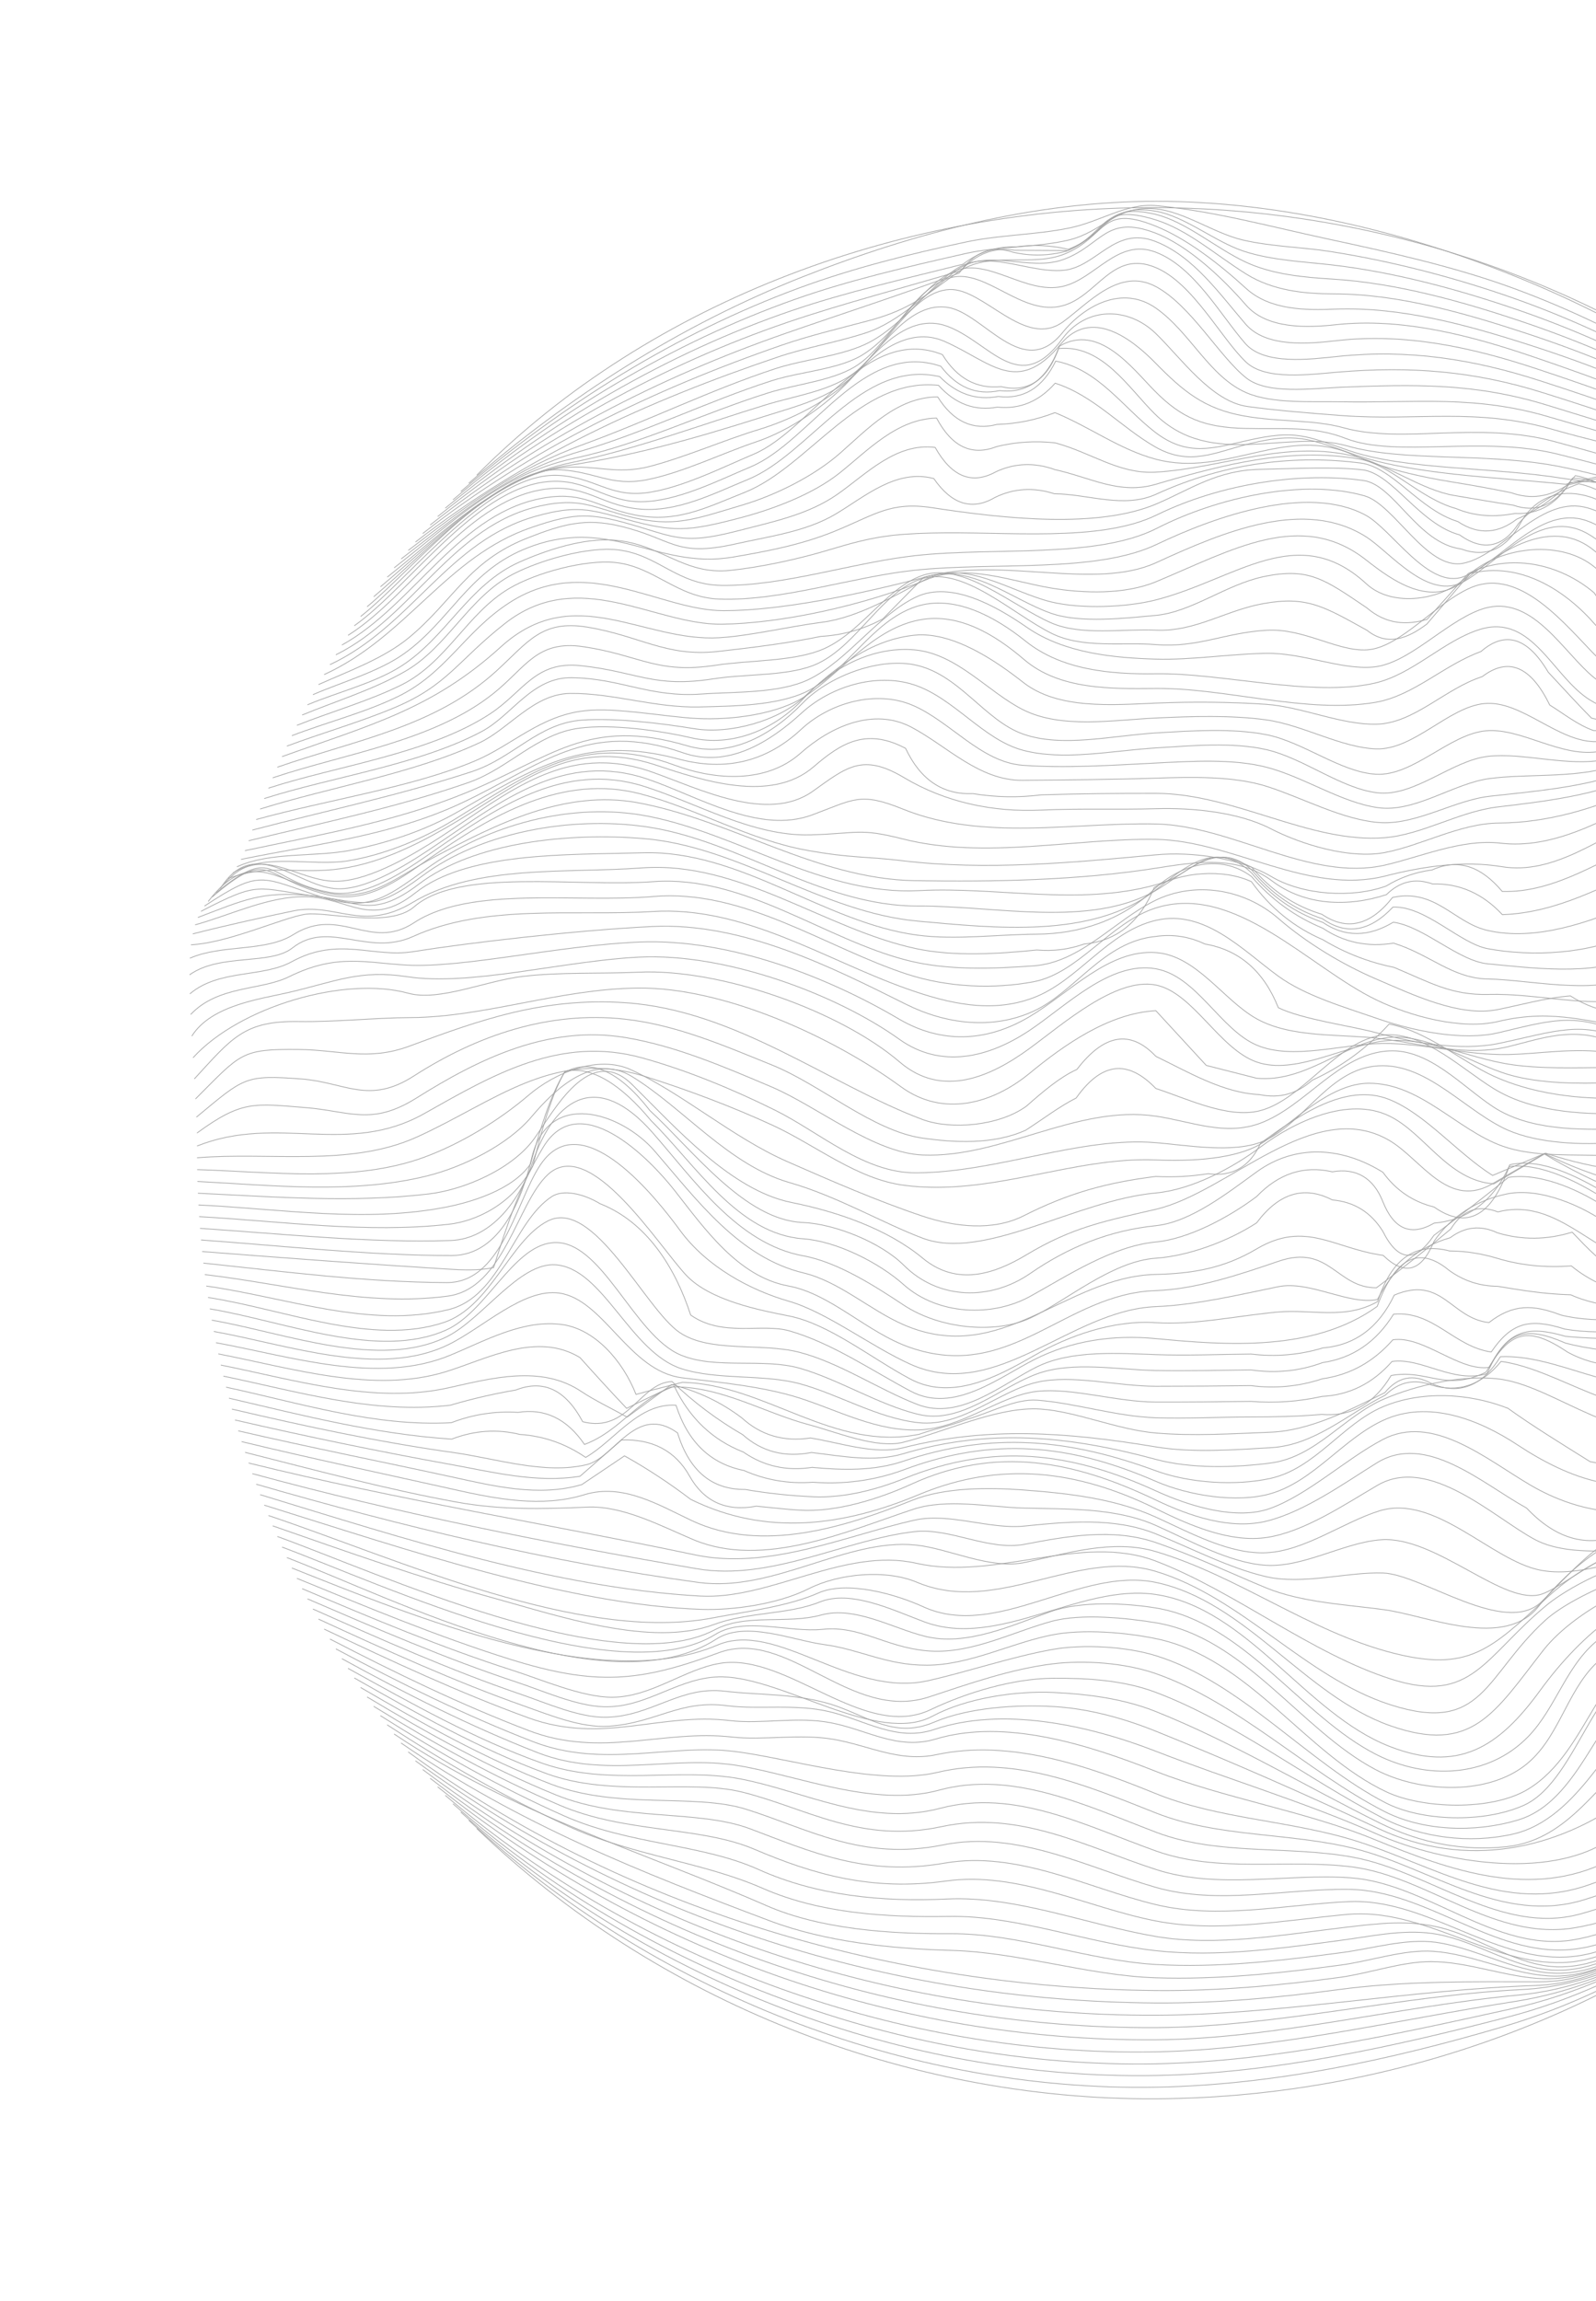 <svg width="444" height="640" viewBox="0 0 444 640" fill="none" xmlns="http://www.w3.org/2000/svg">
<g opacity="0.4">
<g clip-path="url(#clip0_1067_76884)">
<path d="M132.693 132.117C181.611 82.912 252.747 57.504 321.397 57.749C354.944 57.867 388.331 63.925 419.733 75.733C435.584 81.696 450.827 89.067 465.301 97.856C485.696 110.219 490.571 119.648 504.011 138.539" stroke="#191919" stroke-width="0.2" stroke-linecap="round" stroke-linejoin="round"/>
<path d="M130.464 134.379C158.379 110.101 189.483 90.357 223.253 77.024C254.624 64.629 287.968 55.979 321.739 56C356.171 56.021 391.744 64.523 424.203 77.952C438.72 83.957 452.8 91.136 466.229 99.307C474.421 104.299 483.381 109.216 489.813 116.405C496.555 123.947 498.688 133.579 506.261 140.789" stroke="#191919" stroke-width="0.2" stroke-linecap="round" stroke-linejoin="round"/>
<path d="M128.267 136.672C156.469 112.544 188.277 92.651 222.251 80.128C237.152 74.635 253.141 70.613 268.949 67.275C278.155 65.333 288.309 65.323 297.557 63.413C306.187 61.643 313.28 56.427 321.685 57.205C337.483 58.667 353.525 63.061 369.387 66.475C386.784 70.219 404.501 74.155 420.843 80.128C437.621 86.261 454.304 94.464 470.016 104.032C488.085 115.029 494.624 128.16 508.448 143.093" stroke="#191919" stroke-width="0.2" stroke-linecap="round" stroke-linejoin="round"/>
<path d="M126.091 138.976C154.613 114.976 186.987 95.328 221.216 83.243C236.267 77.931 252.48 74.208 268.416 70.571C277.653 68.459 288.501 68.885 297.323 66.773C306.912 64.469 310.582 56.928 321.6 58.101C329.632 58.955 337.814 64.917 345.782 66.773C353.515 68.576 362.283 68.757 369.867 69.931C387.243 72.629 405.248 77.323 421.888 83.243C438.87 89.291 455.691 97.344 471.595 106.805C489.291 117.333 495.776 132.299 510.646 145.408" stroke="#191919" stroke-width="0.2" stroke-linecap="round" stroke-linejoin="round"/>
<path d="M123.936 141.301C152.917 117.557 185.674 98.197 220.234 86.411C235.445 81.216 251.893 77.536 267.882 73.504C272.341 70.112 277.258 68.501 282.634 68.672C287.498 68 292.341 68.224 297.173 69.344C307.968 65.344 307.904 56.395 321.472 58.741C329.717 60.171 337.941 67.253 346.122 69.92C353.717 72.395 362.73 72.811 370.261 73.664C387.765 75.648 405.994 80.565 422.858 86.411C439.946 92.341 457.077 100.171 473.066 109.611C490.304 119.787 497.728 135.221 512.778 147.765" stroke="#191919" stroke-width="0.2" stroke-linecap="round" stroke-linejoin="round"/>
<path d="M121.824 143.637C151.147 120.021 184.363 101.461 219.275 89.589C234.774 84.32 251.328 80.096 267.339 75.275C271.552 70.592 276.512 68.704 282.219 69.611C287.168 69.653 292.128 69.685 297.078 69.696C308.47 64.939 306.763 56.149 321.334 59.595C329.856 61.611 338.091 68.928 346.454 72.864C354.016 76.416 362.955 77.152 370.635 77.632C388.363 78.72 406.699 83.808 423.819 89.6C440.982 95.413 458.496 102.987 474.496 112.469C491.179 122.368 500.022 137.835 514.891 150.133" stroke="#191919" stroke-width="0.2" stroke-linecap="round" stroke-linejoin="round"/>
<path d="M119.733 145.995C149.419 122.432 182.965 105.131 218.336 92.8C234.315 87.232 250.795 81.952 266.848 75.957C270.933 70.091 275.915 68.16 281.781 70.155C286.752 71.296 291.755 71.189 296.779 69.845C308.565 64.587 305.675 56.341 321.28 61.088C330.379 63.861 338.059 70.837 346.656 76.213C354.176 80.917 363.093 81.739 370.976 81.749C388.949 81.771 407.349 87.04 424.779 92.789C442.005 98.475 459.936 105.792 475.936 115.328C492.224 125.035 502.272 140.469 517.003 152.491" stroke="#191919" stroke-width="0.2" stroke-linecap="round" stroke-linejoin="round"/>
<path d="M117.664 148.363C147.733 124.768 181.557 108.448 217.387 96.043C225.227 93.333 233.579 91.36 241.739 89.184C253.44 86.059 257.856 81.845 266.379 75.808C275.339 69.461 286.901 74.56 296.437 70.539C307.947 65.696 306.059 56.747 321.259 62.805C330.283 66.4 339.381 73.589 346.645 80.224C353.376 86.368 363.435 86.304 371.275 85.995C389.707 85.291 407.904 90.304 425.685 96.032C442.987 101.611 461.28 108.683 477.323 118.229C493.419 127.808 504.341 143.125 519.051 154.88" stroke="#191919" stroke-width="0.2" stroke-linecap="round" stroke-linejoin="round"/>
<path d="M115.638 150.741C146.144 126.987 180.011 111.595 216.448 99.296C224.352 96.629 233.227 95.125 241.024 92.544C250.23 89.504 258.667 80.907 265.942 75.328C274.656 68.661 286.326 75.797 296.043 72.107C306.614 68.096 307.68 59.637 321.27 64.768C330.582 68.288 340.246 77.504 346.624 84.853C352.459 91.573 363.648 91.2 371.616 90.325C390.091 88.299 409.27 93.355 426.656 99.296C444.235 105.301 462.678 111.893 478.88 121.355C494.966 130.741 506.368 145.813 521.163 157.269" stroke="#191919" stroke-width="0.2" stroke-linecap="round" stroke-linejoin="round"/>
<path d="M113.643 153.056C130.411 140.16 143.04 130.656 162.827 123.424C180.608 116.928 197.643 108.491 215.541 102.603C223.435 100.011 233.035 99.211 240.341 95.947C250.059 91.605 257.344 81.024 265.493 75.157C274.155 68.917 286.005 76.064 295.776 75.2C305.067 74.379 310.016 62.773 321.344 67.125C331.979 71.2 339.371 81.867 346.539 90.176C352.235 96.768 364.149 95.637 371.904 94.752C390.944 92.587 409.493 96.597 427.552 102.613C445.28 108.512 463.893 114.955 480.331 124.213C496.704 133.429 508.128 148.491 523.371 159.52" stroke="#191919" stroke-width="0.2" stroke-linecap="round" stroke-linejoin="round"/>
<path d="M111.669 155.424C128.778 142.325 140.81 131.573 161.504 125.525C179.477 120.277 196.842 111.627 214.645 105.92C222.613 103.36 233.066 102.805 239.669 98.88C249.354 93.12 255.381 80.192 265.034 75.627C274.506 71.136 285.13 82.059 295.648 79.669C304.714 77.611 310.869 66.187 321.418 70.112C332.202 74.133 339.573 87.733 346.453 95.573C351.754 101.621 364.437 99.957 372.192 99.147C391.701 97.088 409.781 99.872 428.448 105.92C446.346 111.723 465.12 118.048 481.877 126.933C498.72 135.861 509.717 151.285 525.973 161.344" stroke="#191919" stroke-width="0.2" stroke-linecap="round" stroke-linejoin="round"/>
<path d="M109.717 157.899C126.815 144.64 139.05 131.904 160.223 127.371C178.186 123.531 196.01 114.816 213.77 109.269C222.111 106.667 232.522 105.877 239.007 101.237C248.159 94.688 254.367 79.808 264.575 77.205C274.367 74.709 284.33 88.096 295.658 85.035C305.301 82.421 309.429 69.397 321.482 74.411C331.893 78.741 339.658 94.101 346.645 100.725C352.127 105.92 364.437 104.149 372.479 103.488C392.437 101.845 410.037 103.179 429.311 109.259C447.402 114.965 466.367 121.163 483.519 129.536C501.002 138.069 511.178 154.165 528.831 162.891" stroke="#191919" stroke-width="0.2" stroke-linecap="round" stroke-linejoin="round"/>
<path d="M107.797 160.491C124.864 146.901 138.144 132.971 159.018 128.672C176.917 124.981 194.858 118.176 212.917 112.651C222.005 109.867 231.818 108.661 238.368 103.136C246.549 96.224 254.08 80.907 264.213 80.533C273.696 80.192 285.162 97.12 295.669 89.568C302.666 84.533 311.349 74.208 321.6 79.744C331.37 85.013 339.253 99.275 346.741 105.163C352.608 109.771 364.725 108.075 372.8 107.733C393.29 106.891 410.208 106.507 430.186 112.64C448.448 118.251 467.946 124.053 485.429 131.904C503.744 140.128 512.512 156.949 531.861 164.299" stroke="#191919" stroke-width="0.2" stroke-linecap="round" stroke-linejoin="round"/>
<path d="M105.898 163.179C122.186 149.643 137.888 132.501 157.909 129.504C176.522 126.709 193.205 121.995 212.032 116.021C221.973 112.864 230.773 110.816 237.685 104.213C244.949 97.28 253.002 83.552 263.914 85.557C273.834 87.371 284.65 106.059 295.594 92.523C301.632 85.056 312.224 79.136 321.61 85.739C331.2 92.491 336.48 104.896 346.869 109.301C354.016 112.331 364.704 111.637 373.141 111.776C394.09 112.128 410.346 109.835 431.061 116.011C449.472 121.504 469.888 126.528 487.541 134.016C506.613 142.101 513.749 159.424 534.89 165.643" stroke="#191919" stroke-width="0.2" stroke-linecap="round" stroke-linejoin="round"/>
<path d="M104.032 165.941C119.606 152.725 137.835 131.701 157.131 130.037C165.59 129.312 171.734 132.117 180.747 129.749C190.934 127.072 201.28 122.453 211.222 119.445C220.054 116.768 230.806 111.456 237.046 104.885C243.734 97.856 252.608 86.773 263.467 90.741C275.467 95.136 283.552 110.656 295.499 94.304C302.112 85.248 313.792 85.248 321.568 92.8C328.587 99.616 337.014 111.691 347.051 113.077C355.008 114.176 365.024 114.987 373.504 115.616C394.208 117.141 410.731 113.333 431.894 119.435C450.379 124.757 472.267 128.651 489.803 135.957C509.28 144.075 515.222 161.344 537.824 167.083" stroke="#191919" stroke-width="0.2" stroke-linecap="round" stroke-linejoin="round"/>
<path d="M102.187 168.725C116 157.184 138.528 129.568 156.075 130.699C165.76 131.317 170.069 135.328 179.733 133.493C189.685 131.595 200.885 126.08 210.389 122.901C219.744 119.765 229.739 112.864 236.363 105.781C242.997 98.688 252.619 90.496 262.784 94.976C275.68 100.661 282.965 110.325 295.104 95.712C303.499 85.6 314.688 94.069 321.408 100.939C329.056 108.747 334.987 113.739 346.048 115.701C356.139 117.504 365.173 116.619 373.867 119.019C390.357 123.573 411.317 117.035 432.672 122.891C440.981 125.163 449.333 127.488 457.579 130.069C468.789 133.568 481.536 133.248 492.085 137.781C501.568 141.856 503.573 146.635 510.848 153.941C520.085 163.221 527.285 165.397 540.533 168.747" stroke="#191919" stroke-width="0.2" stroke-linecap="round" stroke-linejoin="round"/>
<path d="M100.384 171.445C114.741 160.149 136.554 131.189 155.402 132.235C165.152 132.779 169.6 138.176 179.232 137.141C188.981 136.107 201.12 129.92 209.61 126.368C225.866 119.563 240.949 90.123 262.176 98.645C266.24 105.259 271.68 108.235 278.506 107.552C286.165 109.355 291.573 105.6 294.752 96.288C305.642 89.867 314.933 102.336 321.152 108.661C328.746 116.384 334.965 118.891 346.432 119.179C357.205 119.456 365.322 118.421 374.293 121.931C388.512 127.488 412.299 121.045 433.483 126.357C441.856 128.459 450.24 130.688 458.57 133.013C470.197 136.256 483.701 134.571 494.347 139.531C503.605 143.84 505.152 149.44 512.533 156.48C521.397 164.939 531.018 167.2 542.986 170.677" stroke="#191919" stroke-width="0.2" stroke-linecap="round" stroke-linejoin="round"/>
<path d="M98.624 174.027C114.496 162.763 133.472 134.08 154.336 133.877C163.861 133.781 168.811 139.595 178.336 139.563C188.427 139.541 200.096 133.515 208.821 129.867C225.611 122.848 239.957 94.475 261.728 101.877C266.197 107.776 271.648 110.037 278.069 108.661C285.707 109.525 291.168 105.632 294.453 96.96C306.571 95.723 313.899 107.851 321.216 115.093C337.013 130.731 358.005 119.232 374.773 124.043C390.816 128.64 413.568 125.717 434.251 129.856C444.523 131.915 454.784 135.093 465.109 136.96C475.541 138.837 487.573 135.915 496.939 140.779C505.824 145.387 507.083 153.312 514.891 159.808C523.531 166.987 535.339 167.68 545.024 172.992" stroke="#191919" stroke-width="0.2" stroke-linecap="round" stroke-linejoin="round"/>
<path d="M96.886 176.693C114.784 165.429 130.507 137.771 153.227 135.904C163.083 135.093 167.52 140.491 177.451 141.557C188.182 142.709 198.368 137.355 208.064 133.376C225.494 126.24 239.403 99.787 261.419 104.768C266.176 109.6 271.606 111.445 277.718 110.283C284.747 111.157 290.07 107.883 293.686 100.448C305.483 102.709 312.352 113.248 321.206 120.117C330.294 127.157 337.312 124.725 347.318 122.464C360.427 119.509 363.296 121.237 375.35 125.365C391.115 130.773 414.966 129.856 434.944 133.088C444.726 134.667 451.595 133.963 461.44 138.688C470.315 142.944 483.414 143.04 492.843 143.531C504.512 144.149 506.87 156.267 515.275 162.592C524.47 169.515 537.014 169.387 546.902 175.435" stroke="#191919" stroke-width="0.2" stroke-linecap="round" stroke-linejoin="round"/>
<path d="M95.179 179.392C115.232 168.341 127.968 141.984 152.085 138.389C162.635 136.821 166.219 141.141 176.565 143.232C188.053 145.557 196.117 141.387 207.285 136.917C225.024 129.813 239.189 104.811 261.099 107.2C265.781 112.395 271.253 114.411 277.493 113.248C283.701 113.899 289.056 111.68 293.536 106.592C304.235 110.005 311.755 118.773 321.28 124.256C331.04 129.867 338.027 125.76 347.851 123.371C360.277 120.352 364.053 121.931 375.968 126.165C392.747 132.117 415.765 132.672 435.541 134.709C438.997 133.888 442.443 133.067 445.899 132.256C451.509 134.997 457.067 138.293 462.325 141.195C471.381 146.187 484.928 145.419 494.155 146.645C504 147.947 508.448 159.285 516.864 164.736C526.475 170.965 538.603 172.011 548.736 177.899" stroke="#191919" stroke-width="0.2" stroke-linecap="round" stroke-linejoin="round"/>
<path d="M93.504 182.112C115.168 171.371 125.845 146.069 150.389 140.715C161.355 138.325 164.768 141.088 175.115 143.723C187.445 146.869 193.163 144.459 206.56 140.48C215.893 137.707 226.517 132.384 233.739 126.037C241.397 119.296 249.643 110.421 260.864 110.411C265.163 117.28 270.677 119.829 277.387 118.059C282.912 117.899 288.277 116.8 293.483 114.784C303.04 118.677 311.488 125.056 321.515 127.733C341.259 133.013 357.643 117.92 376.629 126.613C384.672 130.293 395.008 132.629 404.075 134.091C409.504 134.965 414.955 135.947 420.352 137.045C425.749 138.997 431.008 138.283 436.117 134.88C439.627 134.133 443.136 133.397 446.645 132.651C452.011 136.459 457.365 140.299 463.179 143.413C472.395 148.352 485.6 148.544 494.987 150.101C504.117 151.616 510.475 161.803 518.965 166.517C529.323 172.267 540.299 173.483 550.603 180.288" stroke="#191919" stroke-width="0.2" stroke-linecap="round" stroke-linejoin="round"/>
<path d="M91.861 184.853C114.571 174.219 124.757 150.304 149.205 143.563C160.352 140.491 163.925 141.632 174.251 144.469C187.371 148.064 191.221 147.904 205.845 144.075C215.051 141.664 226.069 137.515 233.451 131.669C241.344 125.408 249.44 116.533 260.555 116.299C264.779 124.288 270.347 126.933 277.259 124.235C282.592 122.923 288.021 122.571 293.536 123.189C303.691 125.909 311.253 131.936 321.547 131.339C339.947 130.272 357.877 122.112 377.28 127.04C386.069 129.269 395.573 136.331 404.576 137.835C409.952 138.731 415.467 139.712 420.928 140.512C427.157 142.72 432.427 140.651 436.715 134.293C454.272 131.232 478.784 148.811 495.723 153.547C504.864 156.107 512.256 164.075 520.949 168.267C531.861 173.536 542.027 175.531 552.437 182.72" stroke="#191919" stroke-width="0.2" stroke-linecap="round" stroke-linejoin="round"/>
<path d="M90.251 187.616C113.238 177.088 124.235 154.805 147.84 146.731C158.539 143.072 163.104 142.528 173.195 145.237C187.403 149.056 189.046 151.851 205.163 147.691C215.232 145.088 224.886 143.136 232.96 137.504C240.928 131.947 249.184 123.093 260.16 124.459C264.768 132.672 270.422 134.923 277.131 131.2C282.368 128.789 287.819 128.597 293.472 130.635C303.648 132.885 311.392 137.707 321.6 134.699C341.206 128.917 359.36 124.469 377.92 127.648C386.955 129.195 394.891 138.645 405.088 141.472C410.475 143.733 415.958 143.861 421.451 142.827C428.342 143.168 433.664 139.904 437.43 133.035C448.747 132.981 456.758 142.56 464.918 148.096C473.163 153.696 486.699 155.104 496.576 156.64C512.363 159.104 541.76 174.677 554.272 185.077" stroke="#191919" stroke-width="0.2" stroke-linecap="round" stroke-linejoin="round"/>
<path d="M88.672 190.4C96.971 186.677 106.805 183.168 113.877 177.28C126.272 166.955 130.197 156.171 146.699 149.675C156.427 145.845 162.72 144.053 172.352 146.315C187.232 149.813 187.605 155.093 204.48 151.339C214.325 149.141 224.224 147.872 232.395 143.04C240.512 138.24 249.269 130.336 259.776 133.12C264.779 140.352 270.453 142.101 276.789 138.379C282.037 135.819 287.552 135.477 293.333 137.355C302.613 137.408 312.672 141.579 321.664 137.461C341.344 128.448 360.885 126.56 378.475 128.789C387.456 129.931 394.816 141.803 405.557 145.077C411.52 149.056 417.013 148.235 421.931 144.427C428.277 141.739 433.717 137.696 438.251 132.309C449.867 134.475 457.099 144.992 465.781 151.029C474.347 156.981 486.827 158.773 497.579 159.445C515.541 160.565 542.56 176.459 556.064 187.456" stroke="#191919" stroke-width="0.2" stroke-linecap="round" stroke-linejoin="round"/>
<path d="M87.125 193.205C95.093 189.739 105.386 186.859 112.458 181.803C125.066 172.8 130.144 159.371 145.61 152.864C169.461 142.827 182.421 158.581 203.786 154.987C213.066 153.419 222.72 151.605 231.882 147.904C243.338 143.275 247.562 139.424 259.381 141.237C279.701 144.352 305.525 147.072 321.749 140.16C331.061 136.192 338.464 130.827 350.432 130.56C360.245 130.347 371.402 129.813 378.986 130.688C387.37 131.659 394.773 145.696 406.058 148.789C413.024 153.803 418.549 151.755 422.442 145.643C427.04 140.576 432.629 136.885 439.2 134.581C450.24 136.843 459.136 148.16 466.741 154.827C475.253 162.293 488.554 160.64 498.848 161.856C518.752 164.213 541.248 176.235 557.888 189.803" stroke="#191919" stroke-width="0.2" stroke-linecap="round" stroke-linejoin="round"/>
<path d="M85.61 196.032C93.632 192.64 103.754 190.155 111.125 185.6C124.138 177.557 130.208 162.688 144.576 156.32C152.266 152.917 162.346 149.632 170.773 150.251C183.861 151.211 190.069 160.032 203.146 158.667C211.712 157.771 222.09 155.563 231.317 152.757C242.645 149.312 248.149 148.555 259.082 148.277C280 147.744 305.941 150.987 321.802 143.243C340.234 134.24 362.602 131.275 379.36 133.675C387.893 134.891 394.368 151.125 406.485 152.704C413.962 155.488 419.477 152.011 422.922 145.643C426.4 139.211 432.608 136.181 439.893 137.611C451.914 139.957 459.178 151.957 467.488 159.68C476.032 167.616 489.952 163.563 500.266 163.936C521.824 164.725 542.57 177.867 559.68 192.096" stroke="#191919" stroke-width="0.2" stroke-linecap="round" stroke-linejoin="round"/>
<path d="M84.128 198.869C93.525 194.997 103.936 191.819 112.789 186.699C124.608 179.872 130.496 165.995 142.795 159.68C150.507 155.723 163.744 151.936 172.075 152.981C183.189 154.368 188.405 162.688 200.757 162.848C218.133 163.072 237.333 156.448 254.795 154.539C276.832 152.128 305.141 155.477 321.824 146.965C339.2 138.101 362.987 133.141 379.637 137.941C387.925 140.331 396.821 158.571 406.923 156.715C417.397 154.795 428.032 138.421 440.587 141.024C452.256 143.445 459.691 157.44 468.203 164.843C476.907 172.416 491.339 166.091 501.867 165.696C524.405 164.843 544.395 179.872 561.483 194.368" stroke="#191919" stroke-width="0.2" stroke-linecap="round" stroke-linejoin="round"/>
<path d="M82.678 201.739C92 198.016 102.475 195.051 111.51 190.613C124.235 184.363 129.963 170.581 141.707 163.669C149.195 159.264 162.848 155.605 171.19 156.48C182.016 157.611 188.352 166.208 200.022 166.645C217.323 167.296 236.95 160.501 254.336 158.635C276.555 156.256 304.843 159.531 321.792 151.435C337.856 143.755 363.542 134.581 379.819 143.253C387.211 147.189 397.44 164.213 407.286 160.363C417.579 156.341 428.427 140.544 441.206 144.779C452.939 148.672 459.232 163.893 469.024 170.112C478.592 176.181 492.651 168.341 503.627 167.243C526.902 164.917 546.379 182.197 563.264 196.544" stroke="#191919" stroke-width="0.2" stroke-linecap="round" stroke-linejoin="round"/>
<path d="M81.269 204.619C90.912 200.896 101.515 198.251 110.742 193.739C124.128 187.211 129.291 175.733 141.579 167.744C163.168 153.685 183.318 169.867 201.312 169.877C217.174 169.888 239.606 165.269 258.123 160.331C278.806 154.816 304.608 164.341 321.718 156.48C340.971 147.627 362.944 138.571 379.947 149.269C386.763 153.557 397.387 167.477 407.52 161.621C417.035 156.117 428.704 140.981 441.782 148.523C453.43 155.232 459.03 170.763 469.867 175.029C480.064 179.04 493.91 170.123 505.526 168.533C529.419 165.259 547.734 184.501 564.95 198.315" stroke="#191919" stroke-width="0.2" stroke-linecap="round" stroke-linejoin="round"/>
<path d="M79.883 207.52C89.696 203.851 99.957 200.939 109.589 196.917C124.555 190.667 127.317 183.755 140.501 173.419C160.992 157.365 181.92 173.835 200.725 173.632C217.013 173.461 240.064 168.544 257.675 161.269C268.918 156.619 281.344 161.749 292.576 163.605C301.376 165.056 312.864 165.451 321.622 161.813C342.752 153.024 361.984 141.557 380.032 155.755C387.467 161.6 398.155 169.28 407.755 161.237C417.131 153.376 431.04 144.213 442.358 152.288C452.224 159.328 459.414 176.096 471.03 178.432C482.208 180.683 495.52 171.456 507.584 169.643C531.915 165.984 548.363 186.795 566.56 199.787" stroke="#191919" stroke-width="0.2" stroke-linecap="round" stroke-linejoin="round"/>
<path d="M78.539 210.443C102.976 201.632 120.15 197.365 139.339 179.936C159.755 161.397 178.923 178.688 200.16 177.397C208.651 176.885 219.606 174.261 228.8 173.077C238.507 171.829 249.078 165.664 257.248 161.28C268.342 155.328 281.334 164.768 292.512 167.456C300.939 169.483 313.558 168.928 321.568 166.88C343.904 161.163 360.992 144.736 380.139 162.421C387.488 169.205 401.376 166.891 408.054 160.437C416.459 152.32 433.206 149.899 442.944 157.227C452.118 164.128 459.755 181.312 472.406 180.907C484.438 180.512 497.558 172.171 509.846 170.56C534.646 167.307 548.224 189.259 568.139 201.024" stroke="#191919" stroke-width="0.2" stroke-linecap="round" stroke-linejoin="round"/>
<path d="M77.227 213.387C99.093 205.771 121.077 202.261 138.272 186.485C146.88 178.592 150.72 172.416 163.2 174.421C177.813 176.768 185.291 182.827 199.616 181.227C208.608 180.224 218.955 178.976 228.395 177.024C234.443 176.693 240.171 175.072 245.6 172.16C249.397 168.299 253.205 164.448 257.003 160.587C270.059 156.448 281.227 166.731 292.48 170.624C300.629 173.451 313.365 171.925 321.557 171.179C331.467 170.272 341.099 162.613 351.499 160.416C364.16 157.739 368.565 161.216 380.213 169.067C385.696 173.749 391.349 173.952 397.003 172.288C400.832 168.032 404.651 163.776 408.48 159.52C420.096 153.824 433.845 156.725 443.488 164.907C447.296 170.581 451.115 176.245 454.923 181.92C460.469 184.021 466.635 184.704 473.952 183.061C486.784 179.499 499.787 172.875 512.096 171.573C536.661 168.971 548.501 191.744 569.685 202.155" stroke="#191919" stroke-width="0.2" stroke-linecap="round" stroke-linejoin="round"/>
<path d="M75.946 216.341C95.808 209.653 120.65 206.187 137.248 192.917C146.368 185.632 149.344 177.952 162.357 179.904C178.186 182.283 182.666 187.552 199.093 185.056C208.33 183.648 219.818 184.032 228 180.971C239.136 176.8 246.389 163.435 256.8 160.011C268.074 156.299 281.664 168.619 292.522 173.301C300.874 176.896 312.394 174.869 321.546 175.285C332.512 175.787 340.821 169.835 351.381 167.915C363.648 165.696 368.405 168.768 380.288 175.328C386.058 179.936 391.722 177.515 396.928 173.611C400.949 168.917 404.97 164.235 408.992 159.541C422.816 156.043 435.52 164.139 444.01 174.005C451.776 183.029 463.541 189.323 475.648 184.885C488.266 180.256 501.792 173.845 514.165 172.832C537.93 170.891 549.92 193.675 571.221 203.211" stroke="#191919" stroke-width="0.2" stroke-linecap="round" stroke-linejoin="round"/>
<path d="M74.752 219.221C93.835 213.003 119.36 209.707 136.331 198.571C145.611 192.48 148.864 183.787 161.589 185.173C177.611 186.912 181.728 191.456 198.613 188.811C207.851 187.371 219.989 188.171 227.616 184.512C238.709 179.2 245.653 164.128 256.64 160.949C268.128 157.621 281.536 170.677 292.48 176.149C301.163 180.491 312.288 178.56 321.557 179.307C333.344 180.256 340.672 175.979 352.437 175.317C362.837 174.731 372.171 181.333 380.395 180.768C389.675 180.128 399.701 167.381 409.376 163.392C423.04 157.76 435.52 173.931 444.491 182.987C462.72 201.376 496.213 175.477 515.915 174.485C538.688 173.333 552.085 194.688 572.715 204.288" stroke="#191919" stroke-width="0.2" stroke-linecap="round" stroke-linejoin="round"/>
<path d="M73.578 222.112C92.287 216.139 116.714 212.736 134.058 203.456C142.485 198.955 148.031 188.341 159.093 188.512C172.863 188.725 180.757 194.101 195.242 193.056C204.469 192.395 216.863 192.949 225.066 188.971C235.786 183.765 244.277 171.04 254.965 166.027C264.607 161.504 277.151 168.597 285.674 174.507C296.042 181.685 309.706 183.008 321.546 183.349C331.413 183.637 341.887 181.931 352.117 181.739C362.559 181.547 372.853 186.357 381.983 185.557C391.733 184.704 401.567 173.504 411.53 169.696C424.917 164.576 433.365 179.157 441.909 187.147C463.829 207.637 497.173 174.197 522.175 176.416C542.197 178.197 556.97 196.459 574.229 205.515" stroke="#191919" stroke-width="0.2" stroke-linecap="round" stroke-linejoin="round"/>
<path d="M72.448 225.024C91.723 218.987 115.083 215.179 133.344 206.635C141.59 202.784 148.438 193.024 158.571 192.896C170.667 192.747 182.07 196.971 194.71 196.651C203.947 196.416 216.448 196.341 224.651 192.245C235.723 186.709 242.582 172.779 254.774 168.757C265.387 165.248 276.875 171.573 285.302 178.336C295.392 186.443 309.067 187.605 321.547 187.424C340.064 187.147 364.939 193.963 382.304 190.059C393.088 187.637 401.6 178.155 411.808 175.051C426.272 170.656 431.979 188.309 442.347 194.731C467.254 210.165 498.539 174.123 523.328 179.232C541.867 183.051 558.326 196.821 575.787 206.955" stroke="#191919" stroke-width="0.2" stroke-linecap="round" stroke-linejoin="round"/>
<path d="M71.35 227.947C91.616 222.357 114.795 219.008 132.203 211.637C142.56 207.253 150.315 199.061 162.699 197.707C171.648 196.725 184.971 199.424 194.027 199.872C203.35 200.341 216.438 198.773 224.214 193.557C234.102 186.933 242.294 175.669 254.635 172.693C266.112 169.931 276.598 176.363 284.928 183.488C294.795 191.925 309.142 191.616 321.536 191.509C341.163 191.339 363.659 198.656 382.71 195.36C393.291 193.525 401.632 185.003 412 181.237C418.731 175.371 424.982 177.301 430.731 187.008C434.742 191.264 438.667 195.659 442.752 199.765C471.99 207.189 496.384 175.2 524.096 182.571C540.918 187.04 563.264 196.693 577.216 208.619" stroke="#191919" stroke-width="0.2" stroke-linecap="round" stroke-linejoin="round"/>
<path d="M70.282 230.88C90.709 225.525 111.338 221.184 131.317 214.624C142.805 210.848 149.706 201.184 161.962 200.309C171.338 199.648 183.968 201.205 193.205 202.709C203.061 204.32 216.618 200.544 223.808 193.792C232.32 185.792 242.197 177.931 254.432 176.693C265.12 175.616 277.173 183.936 284.65 189.813C294.272 197.376 309.301 196.107 321.557 195.584C331.562 195.157 342.325 195.253 352.117 195.915C362.24 196.597 373.034 201.664 382.901 201.451C393.418 201.227 401.92 191.584 412.341 188.224C419.616 182.688 425.877 185.323 431.125 196.117C435.146 198.603 438.858 201.643 443.381 203.243C471.189 203.744 497.365 178.336 524.821 186.016C539.328 190.08 568.021 197.824 578.464 210.283" stroke="#191919" stroke-width="0.2" stroke-linecap="round" stroke-linejoin="round"/>
<path d="M69.259 233.845C89.888 228.832 110.656 224.544 130.421 217.643C141.44 213.792 149.333 204.128 161.056 202.571C170.24 201.355 183.435 203.189 192.277 205.237C203.765 207.904 215.669 202.88 223.499 194.347C231.371 185.76 242.656 179.808 254.229 180.757C266.187 181.739 274.859 192.555 284.661 197.451C295.275 202.752 309.451 200.309 321.547 199.733C331.563 199.253 342.507 198.912 352.181 200.235C362.389 201.632 373.184 208.021 382.88 208.32C393.301 208.64 403.008 196.683 412.917 195.712C423.285 194.699 433.451 206.549 444.213 206.315C469.355 205.76 497.355 186.581 524.907 190.72C539.168 192.864 570.581 199.232 579.456 211.925" stroke="#191919" stroke-width="0.2" stroke-linecap="round" stroke-linejoin="round"/>
<path d="M68.213 236.608C89.109 232.16 109.802 228.64 129.472 220.597C153.546 210.752 163.53 199.264 191.221 207.467C203.36 211.061 215.072 204.107 223.264 195.616C230.389 188.235 244.01 183.019 254.069 184.864C266.666 187.179 273.781 200.395 284.661 204.213C295.488 208.011 309.408 204.629 321.557 203.883C331.562 203.275 342.837 202.517 352.277 204.363C362.57 206.379 372.949 214.816 382.805 215.371C393.173 215.957 403.264 204.149 413.461 203.285C423.424 202.443 434.538 211.04 445.269 208.971C470.944 204.011 497.824 188.469 525.824 193.088C540.469 195.509 571.733 199.904 580.202 213.483" stroke="#191919" stroke-width="0.2" stroke-linecap="round" stroke-linejoin="round"/>
<path d="M67.125 239.04C88.394 234.709 109.258 232.373 128.448 223.36C150.752 212.875 163.424 200.128 190.026 209.408C202.581 213.781 214.197 206.389 223.029 198.315C231.125 190.912 243.765 187.125 254.144 190.453C265.28 194.027 273.482 205.76 284.597 208.704C295.904 211.701 309.322 208.811 321.557 208.053C331.541 207.435 342.997 206.379 352.362 208.544C362.73 210.944 372.981 219.307 383.125 220.523C393.461 221.76 403.861 211.541 413.941 210.4C423.882 209.28 436.074 213.365 446.506 211.296C472.33 206.176 498.656 191.776 526.464 196.544C542.24 199.253 571.637 200.032 580.725 215.019" stroke="#191919" stroke-width="0.2" stroke-linecap="round" stroke-linejoin="round"/>
<path d="M65.994 241.088C75.317 236.864 87.658 238.475 97.589 236.512C107.893 234.464 118.346 230.997 127.349 225.835C148.938 213.44 162.879 204.203 188.799 211.147C201.791 214.624 213.13 211.957 222.858 202.901C230.826 195.477 243.615 191.861 253.813 196.16C264.255 200.565 272.885 212.011 284.49 212.875C296.213 213.749 309.279 212.875 321.546 212.256C331.423 211.755 343.05 210.997 352.447 213.451C362.709 216.128 373.087 223.2 383.274 224.661C393.599 226.144 404.309 217.931 414.293 216.587C424.543 215.2 437.322 216.48 447.914 213.419C473.578 206.016 499.413 194.624 527.103 199.819C545.386 203.253 570.026 199.371 581.034 216.608" stroke="#191919" stroke-width="0.2" stroke-linecap="round" stroke-linejoin="round"/>
<path d="M64.832 242.805C73.888 237.12 86.688 241.088 96.736 239.467C106.923 237.813 117.675 233.344 126.272 228.064C146.987 215.339 162.357 203.413 187.659 212.843C199.125 217.12 213.248 217.92 222.699 209.525C230.997 202.144 242.987 196.693 253.568 202.293C263.435 207.509 272.405 217.152 284.416 217.056C296.619 216.949 309.419 216.864 321.557 216.459C331.349 216.128 343.275 215.819 352.544 218.795C362.368 221.941 373.248 227.925 383.424 228.789C393.877 229.675 404.384 222.603 414.539 221.483C425.909 220.224 438.411 219.179 449.397 215.712C474.123 207.904 500.235 197.92 527.701 202.965C539.808 205.184 547.947 203.947 558.912 204.757C569.675 205.547 574.187 207.787 581.173 218.336" stroke="#191919" stroke-width="0.2" stroke-linecap="round" stroke-linejoin="round"/>
<path d="M63.648 244.299C75.338 240.128 83.103 243.36 94.944 241.621C105.375 240.096 115.103 235.392 123.775 230.432C143.573 219.104 157.738 204.661 182.527 212.843C195.338 217.077 214.474 223.531 226.357 213.291C233.866 206.816 240.874 202.315 251.935 208.171C256.042 216.917 262.293 221.12 270.677 220.768C277.002 221.803 283.37 221.909 289.77 221.099C300.351 220.789 310.965 220.672 321.557 220.693C343.487 220.736 364.245 234.613 385.077 233.035C395.658 232.235 405.909 225.728 416.767 224.459C430.346 222.869 442.613 221.333 454.986 216.352C478.463 206.901 503.573 202.101 529.695 206.741C553.493 210.965 565.269 196.747 581.173 220.437" stroke="#191919" stroke-width="0.2" stroke-linecap="round" stroke-linejoin="round"/>
<path d="M62.485 245.76C72.544 233.856 82.731 245.653 94.187 245.131C103.403 244.715 115.413 237.461 122.645 232.768C141.664 220.437 157.504 206.357 181.312 214.731C194.389 219.328 213.504 229.099 226.144 220.085C235.52 213.397 239.957 209.419 251.488 216.309C263.051 223.221 276.352 225.973 289.696 225.344C300.16 224.853 311.179 225.269 321.547 224.96C331.467 224.661 344.395 225.835 353.451 230.496C362.347 235.072 375.605 238.976 385.205 237.163C395.403 235.232 406.251 229.003 417.024 228.949C430.464 228.875 444.107 224.896 456.352 219.04C479.957 207.744 504.48 205.589 530.219 209.973C555.435 214.272 564.299 195.093 581.141 223.264" stroke="#191919" stroke-width="0.2" stroke-linecap="round" stroke-linejoin="round"/>
<path d="M61.322 247.072C70.826 232.352 82.037 246.133 93.13 247.179C102.08 248.032 114.869 239.413 121.504 234.944C139.754 222.645 157.13 208.939 180.106 216.715C194.069 221.44 211.125 232.16 225.909 226.699C237.632 222.357 239.221 220.224 251.242 225.088C273.44 234.069 298.666 228.725 321.536 229.205C342.901 229.653 364.469 245.387 385.333 240.64C394.997 238.443 406.762 233.269 417.397 234.539C431.84 236.267 445.514 228.459 457.461 222.368C480.544 210.592 509.237 206.251 530.72 213.365C536.384 215.243 542.698 216.427 547.797 212.768C551.893 210.912 555.712 208.587 559.274 205.824C568.896 205.44 577.152 221.237 581.216 227.104" stroke="#191919" stroke-width="0.2" stroke-linecap="round" stroke-linejoin="round"/>
<path d="M60.182 248.299C77.056 234.539 73.718 245.077 91.958 248.277C101.824 250.005 113.046 241.984 120.406 236.917C138.08 224.747 156.747 211.712 179.062 218.709C193.846 223.349 209.312 232.661 225.366 232.235C238.923 231.872 238.827 230.251 251.19 233.376C274.038 239.157 298.848 233.141 321.558 233.493C342.816 233.824 364.032 249.152 385.483 243.659C395.904 240.992 407.179 239.339 417.739 241.077C432.352 243.488 445.206 232.864 458.336 227.115C483.808 215.957 506.059 210.581 531.211 216.896C544.171 220.149 548.011 208.043 559.147 209.195C568.544 210.165 577.312 224.917 581.44 232.075" stroke="#191919" stroke-width="0.2" stroke-linecap="round" stroke-linejoin="round"/>
<path d="M59.062 249.493C75.478 235.499 72.747 244.224 90.677 248.779C101.899 251.627 110.432 245.067 119.318 238.912C136.758 226.837 156.438 215.157 178.176 220.832C193.75 224.896 208.448 233.664 224.523 236.533C237.131 238.795 240.203 238.123 251.104 239.435C274.4 242.24 298.795 239.925 321.558 237.792C331.531 236.853 344.854 238.624 353.739 243.872C362.454 249.024 376.15 249.909 385.611 246.475C389.558 244.075 393.824 242.581 398.4 241.995C405.728 238.709 412.064 241.013 417.92 247.979C432.747 248.437 446.23 238.805 459.019 233.269C470.923 228.117 480.278 220.48 493.686 218.325C505.92 216.363 519.595 218.56 531.691 220.331C543.851 222.112 548.566 209.376 558.923 212.565C569.088 215.691 576.736 230.4 581.835 238.325" stroke="#191919" stroke-width="0.2" stroke-linecap="round" stroke-linejoin="round"/>
<path d="M57.974 250.699C68.864 236.587 76.022 244.085 88.107 247.659C102.187 251.819 108.523 244.971 120.715 238.475C138.144 229.184 157.227 219.573 177.387 223.285C203.531 228.107 227.318 244.523 254.422 244.971C276.715 245.344 300.032 244.885 321.494 241.515C332.203 239.829 344.246 237.771 353.856 245.035C363.051 251.979 374.998 252.352 385.696 248.864C389.408 245.205 393.696 244.171 398.507 245.888C406.006 245.685 412.48 248.555 417.952 254.432C433.472 253.888 446.208 246.293 459.296 240.747C471.339 235.637 479.926 224.981 493.654 221.813C505.494 219.083 521.952 223.723 532.032 223.648C541.984 223.573 547.499 211.584 558.528 216.373C568.886 220.864 577.067 236.928 582.315 245.397" stroke="#191919" stroke-width="0.2" stroke-linecap="round" stroke-linejoin="round"/>
<path d="M56.949 252C72.651 241.675 72.448 243.979 89.088 249.397C102.165 253.664 106.859 250.229 118.432 241.824C135.691 229.291 159.232 222.987 180.181 227.029C205.483 231.915 229.003 249.141 255.68 247.744C277.536 246.603 300.075 252.075 321.483 246.144C333.408 242.848 333.973 234.037 348.235 241.259C353.547 247.637 360.053 252 367.733 254.325C374.688 259.04 381.237 257.483 387.403 249.643C399.296 247.072 404.448 256.608 413.696 258.784C427.189 261.952 442.123 256.512 454.453 251.349C468.064 245.664 476.832 233.984 490.507 228.021C502.133 222.944 520.875 227.808 530.613 226.88C541.248 225.856 544.939 213.792 557.547 220.619C568.576 226.592 577.173 243.157 582.901 252.907" stroke="#191919" stroke-width="0.2" stroke-linecap="round" stroke-linejoin="round"/>
<path d="M55.989 253.472C72.448 244.949 71.029 247.051 87.829 249.312C101.568 251.168 103.893 253.803 117.44 243.691C133.941 231.371 158.848 227.029 179.552 229.952C205.589 233.632 228.341 252.16 255.595 252.043C276.971 251.947 303.019 258.133 321.333 247.829C329.216 243.392 338.699 232.917 348.267 242.048C353.621 248.523 360.171 253.035 367.915 255.573C374.539 260.235 381.077 259.157 387.52 252.32C396.629 252 406.08 262.432 413.867 263.893C426.133 266.187 442.325 265.44 453.963 259.595C458.752 257.184 466.251 255.989 471.104 252.971C478.944 248.096 482.272 238.293 490.176 233.536C502.091 226.379 520.619 232.341 530.496 229.216C540.811 225.952 545.067 216.672 557.045 225.589C568.395 234.048 576.459 248.917 583.531 260.469" stroke="#191919" stroke-width="0.2" stroke-linecap="round" stroke-linejoin="round"/>
<path d="M55.114 255.189C68.17 250.24 72.725 247.883 86.24 249.109C99.253 250.293 103.114 256.117 116.469 245.973C132 234.176 158.272 231.563 179.072 233.269C205.706 235.456 228.672 253.845 255.466 256.245C276.629 258.144 303.733 261.195 321.162 247.829C329.621 241.344 338.08 233.195 348.224 242.859C353.653 249.344 360.245 253.92 368.01 256.587C374.133 260.736 380.661 260.715 387.605 256.533C396.149 257.707 405.749 267.371 413.994 268.117C424.554 269.067 443.861 271.765 453.77 266.048C458.41 263.371 465.93 262.123 470.89 259.051C479.157 253.941 482.624 244.565 490.208 238.923C503.008 229.376 520.512 237.131 530.485 230.912C551.445 217.845 573.248 251.371 584.128 267.584" stroke="#191919" stroke-width="0.2" stroke-linecap="round" stroke-linejoin="round"/>
<path d="M54.347 257.248C63.936 254.613 74.912 249.216 85.056 249.44C97.216 249.707 102.944 258.357 115.52 248.395C130.059 236.864 157.963 237.835 178.752 237.216C206.123 236.405 229.301 256.693 255.2 260.128C265.867 261.536 277.803 259.915 288.469 259.861C300.416 259.797 312.117 255.925 321.045 247.413C328.405 240.405 339.339 237.323 348.139 243.808C353.696 250.24 360.331 255.051 368.021 258.219C373.888 262.144 380.448 263.531 387.691 262.357C397.888 265.515 404.011 272.203 414.112 272.341C424.832 272.491 442.88 276.672 453.387 271.904C468.416 265.077 477.045 259.829 489.515 248.619C503.008 236.491 518.635 244.565 528 236.235C547.456 218.944 577.099 262.528 584.672 273.909" stroke="#191919" stroke-width="0.2" stroke-linecap="round" stroke-linejoin="round"/>
<path d="M53.707 259.765C62.827 257.419 74.699 254.816 81.632 253.387C93.366 250.965 100.886 259.435 114.763 251.051C132.395 240.384 157.803 242.987 178.582 241.429C205.76 239.403 229.632 258.528 254.902 263.893C265.366 266.112 277.664 265.355 288.438 264.256C292.939 264.661 297.312 264.117 301.568 262.613C310.656 261.749 317.163 256.491 321.099 246.869C328.512 242.539 340.267 241.579 348.139 245.259C353.376 252.576 360.011 257.963 368.032 261.408C374.155 265.099 380.747 267.659 387.808 269.099C398.038 273.387 403.798 276.907 414.23 276.619C427.275 276.256 442.283 280.395 452.608 277.749C464.32 274.752 478.784 266.56 489.654 255.776C503.776 241.771 518.006 248.128 528.107 239.264C545.707 223.829 578.667 270.955 585.163 279.179" stroke="#191919" stroke-width="0.2" stroke-linecap="round" stroke-linejoin="round"/>
<path d="M53.205 262.805C63.498 262.304 78.538 255.328 84.853 254.336C90.741 253.419 108.245 258.315 115.2 252.256C127.722 241.355 160.053 246.837 181.802 245.248C207.253 243.392 229.312 261.365 252.682 267.211C263.872 270.005 276.33 269.483 287.541 268.672C300.682 267.723 310.037 256.064 321.301 250.517C332.341 245.067 346.08 247.179 355.637 255.488C363.392 262.229 373.461 268.309 382.762 272.299C393.354 276.832 406.016 282.933 416.661 280.832C422.752 279.627 430.005 277.557 436.885 277.024C442.826 280.917 450.442 282.827 456.181 280.875C469.194 276.459 481.93 268.917 493.536 257.568C499.733 251.509 502.965 247.541 511.061 244.843C518.89 242.24 525.344 243.787 532.096 238.123C545.536 226.859 575.541 277.739 585.621 283.061" stroke="#191919" stroke-width="0.2" stroke-linecap="round" stroke-linejoin="round"/>
<path d="M52.895 266.517C61.888 262.624 73.813 264.864 81.567 260C94.613 251.829 102.944 264.725 115.168 256.683C130.997 246.272 160.128 251.243 181.674 249.387C207.04 247.2 229.642 263.584 252.405 271.008C263.893 274.752 276.725 275.136 287.53 273.099C299.978 270.752 308.906 256.661 321.344 252.629C343.488 245.461 364.064 269.056 382.933 278.165C392.469 282.773 406.709 286.571 416.906 284.117C432.597 280.352 443.2 284.864 455.157 285.899C464.256 286.688 484.298 276.416 493.77 267.861C499.274 262.891 503.072 254.795 509.941 251.264C517.258 247.499 525.706 247.157 532.629 244.085C548.704 236.939 573.696 278.187 586.058 286.24" stroke="#191919" stroke-width="0.2" stroke-linecap="round" stroke-linejoin="round"/>
<path d="M52.8 271.125C61.28 265.131 75.157 268.565 81.333 263.701C91.488 255.712 102.261 266.251 114.933 260.491C135.136 251.307 160.106 254.912 181.536 253.557C206.944 251.957 229.397 266.912 252.181 275.008C263.797 279.136 275.733 281.984 287.488 277.547C299.957 272.843 308.128 259.157 321.546 256.021C335.082 252.853 345.696 264.299 355.605 271.531C363.136 277.024 374.25 280.235 382.997 283.275C392.736 286.656 406.698 289.728 417.066 287.232C433.162 283.36 438.688 281.589 454.048 288.501C462.933 292.501 485.984 282.261 493.834 276.523C500.277 271.819 503.818 262.901 510.389 258.432C517.472 253.621 525.738 253.216 533.066 252.341C552.021 250.069 568.181 282.357 586.443 289.461" stroke="#191919" stroke-width="0.2" stroke-linecap="round" stroke-linejoin="round"/>
<path d="M52.886 276.405C61.046 269.557 72.982 272.011 81.163 267.52C94.198 260.373 103.712 266.507 114.902 264.725C130.699 262.208 160.054 258.795 181.419 257.728C206.731 256.459 231.894 269.323 252.064 279.371C263.232 284.939 276.128 286.464 287.392 281.344C299.083 276.032 306.902 261.888 321.547 260.491C326.294 259.819 330.848 260.523 335.179 262.592C344.768 264.235 351.584 270.144 355.627 280.32C362.475 283.616 375.68 285.323 383.008 287.307C393.131 290.048 406.379 292.448 416.95 290.251C432.246 287.061 440.416 283.424 453.024 289.973C481.408 304.725 506.603 253.472 533.27 260.107C540 261.781 545.536 277.653 551.446 282.656C561.163 290.869 574.379 293.248 586.784 292.661" stroke="#191919" stroke-width="0.2" stroke-linecap="round" stroke-linejoin="round"/>
<path d="M53.099 282.144C60.715 274.101 72.629 275.541 80.405 271.701C93.781 265.099 101.835 267.883 113.301 268.469C129.248 269.28 155.755 262.944 177.92 262.048C203.392 261.013 230.933 272.171 249.995 283.413C261.653 290.283 274.229 290.037 286.389 282.816C297.6 276.16 308.395 264.043 321.557 264.981C332.853 265.781 340.331 278.208 349.568 283.381C359.467 288.917 373.376 287.488 384.693 288.992C395.872 290.475 408.117 293.952 419.595 291.147C429.12 288.821 437.333 285.568 448.021 289.685C465.589 296.469 475.157 298.677 492.256 286.891C503.381 279.221 516.725 255.861 531.541 266.08C539.413 271.509 543.36 283.659 549.568 290.208C558.24 299.349 574.56 296.331 587.125 295.893" stroke="#191919" stroke-width="0.2" stroke-linecap="round" stroke-linejoin="round"/>
<path d="M53.408 288.139C58.848 279.563 72.555 277.888 80.448 276.043C93.419 273.024 100.011 269.675 113.28 271.691C130.976 274.389 156.683 267.285 177.835 266.24C202.059 265.045 232.875 276.693 250.112 289.045C261.814 297.44 275.051 294.208 286.39 286.645C296.715 279.755 308.907 267.253 321.558 269.493C332.886 271.499 339.467 286.368 349.579 290.709C359.606 295.008 373.664 290.347 384.811 290.261C395.958 290.176 408.096 293.589 419.563 293.344C428.331 293.163 438.336 291.328 447.691 292.853C454.262 293.92 462.059 300.843 468.512 301.355C477.558 302.08 485.334 294.549 491.926 289.493C501.856 281.888 518.347 261.365 530.56 271.947C538.123 278.496 540.79 291.936 548.438 297.835C557.995 305.195 574.71 299.52 587.392 299.125" stroke="#191919" stroke-width="0.2" stroke-linecap="round" stroke-linejoin="round"/>
<path d="M53.76 294.165C66.624 280.064 95.872 271.413 113.578 276.288C122.176 278.656 135.104 272.811 145.418 271.605C156.064 270.357 167.018 270.923 177.696 270.432C200.458 269.387 233.717 281.227 250.304 295.435C262.197 305.621 275.68 299.488 286.389 291.669C295.829 284.768 310.474 271.797 321.546 274.005C331.861 276.064 339.178 291.755 349.578 295.413C360.181 299.147 373.941 290.891 384.97 289.579C396.085 288.256 408.384 294.219 419.744 296.032C428.16 297.376 438.73 297.035 447.68 296.917C455.978 296.811 460.522 302.283 468.416 303.072C478.933 304.117 483.68 297.653 491.53 291.488C501.248 283.861 518.026 267.253 529.322 278.208C536.48 285.152 538.912 299.659 547.584 304.235C558.293 309.877 574.56 303.659 587.605 302.368" stroke="#191919" stroke-width="0.2" stroke-linecap="round" stroke-linejoin="round"/>
<path d="M54.112 300.064C64.502 288.779 67.883 283.925 83.062 284.16C93.558 284.32 104.16 283.115 114.358 283.061C134.88 282.955 155.712 275.061 177.504 274.848C201.408 274.613 231.638 288.405 250.592 302.272C262.304 310.837 276.011 307.136 286.443 298.549C295.99 290.688 308.448 281.867 321.547 281.141C326.219 286.219 330.891 291.296 335.574 296.363C340.246 297.557 344.918 298.741 349.6 299.936C362.912 301.173 373.43 290.731 385.014 288.779C396.576 286.837 408.608 295.68 419.862 298.976C428.342 301.451 439.488 301.504 447.744 301.163C455.04 300.864 460.566 303.808 468.075 303.893C479.478 304.032 481.728 300.16 490.87 293.515C500.95 286.197 517.696 273.835 527.808 285.44C534.038 292.587 537.75 307.36 546.934 310.229C558.603 313.888 574.262 307.147 587.819 305.621" stroke="#191919" stroke-width="0.2" stroke-linecap="round" stroke-linejoin="round"/>
<path d="M54.442 305.632C67.104 292.992 66.954 291.765 83.104 291.936C94.474 292.053 102.485 295.243 113.952 290.987C133.461 283.733 151.2 277.376 174.026 278.933C204.8 281.035 230.805 301.739 256.586 311.392C264.533 314.368 277.909 313.237 285.514 307.723C290.208 303.595 294.901 299.595 299.594 297.483C307.168 287.584 314.485 286.368 321.557 293.845C330.357 298.101 340.33 304.075 350.368 304.48C355.882 305.643 360.778 304.309 365.045 300.491C373.184 296.768 380.32 291.563 386.453 284.864C396.97 286.827 406.965 295.467 415.509 299.349C426.282 304.245 439.072 305.845 451.189 305.483C466.314 305.035 475.317 305.525 490.154 296.704C499.84 290.944 515.786 284.043 524.352 293.013C530.741 299.701 535.893 314.347 545.322 316.011C557.898 318.219 573.61 310.645 587.946 308.907" stroke="#191919" stroke-width="0.2" stroke-linecap="round" stroke-linejoin="round"/>
<path d="M54.698 310.709C67.957 299.744 68.042 298.923 83.968 300.149C95.925 301.077 102.624 307.349 115.082 299.339C132.789 287.957 152.736 281.173 173.834 283.499C188.138 285.077 201.514 290.891 214.816 296.277C228.448 301.792 242.752 314.613 256.693 316.597C265.205 317.803 276.266 318.528 285.386 314.368C290.048 311.371 294.72 307.787 299.381 305.44C307.338 294.197 314.73 295.712 321.546 302.784C330.421 305.664 341.504 311.179 350.368 309.003C362.912 305.92 372.896 287.861 386.389 287.84C397.066 287.829 406.645 297.312 415.466 302.773C425.674 309.099 439.402 310.112 451.242 309.717C470.773 309.056 507.893 288.587 522.112 303.243C528.085 309.397 535.477 321.355 545.045 321.067C558.56 320.651 573.376 313.568 588.096 312.16" stroke="#191919" stroke-width="0.2" stroke-linecap="round" stroke-linejoin="round"/>
<path d="M54.858 315.136C67.381 305.984 70.848 306.987 84.896 308.096C97.29 309.067 103.317 313.301 115.85 305.44C133.152 294.581 152.554 285.045 174.058 288.629C187.989 290.944 201.429 296.747 214.442 302.261C227.445 307.765 242.986 320.736 256.693 321.291C278.613 322.187 299.52 307.253 321.546 310.485C331.296 311.915 340.768 316.096 350.592 312.448C363.253 307.744 372.394 293.077 386.4 292.331C397.546 291.744 406.645 302.101 415.36 307.861C425.312 314.443 439.264 314.368 451.264 314.005C472 313.376 502.613 297.589 520.128 312.619C539.178 328.96 566.005 316.64 588.17 315.467" stroke="#191919" stroke-width="0.2" stroke-linecap="round" stroke-linejoin="round"/>
<path d="M54.891 318.763C77.291 309.867 96.693 321.803 118.037 309.76C137.152 298.976 155.851 287.968 178.645 294.272C191.157 297.739 203.947 303.04 215.595 308.811C228.085 314.997 240.341 326.336 254.891 326.251C277.707 326.112 300.395 316.117 321.557 317.856C330.336 318.581 343.307 320.928 351.488 317.429C362.005 312.928 368.949 299.104 380.821 296.821C395.104 294.069 405.781 307.435 417.867 313.611C426.133 317.845 438.208 318.496 447.541 317.941C468.821 316.672 497.92 306.741 516.875 319.499C538.379 333.973 564.864 319.541 588.224 318.752" stroke="#191919" stroke-width="0.2" stroke-linecap="round" stroke-linejoin="round"/>
<path d="M54.891 322.059C74.859 320.395 97.408 324.661 115.861 316.341C137.632 306.528 154.016 291.413 179.541 299.467C191.392 303.211 203.509 307.765 214.88 312.992C226.987 318.56 238.261 327.989 251.541 329.717C275.744 332.864 298.539 321.685 321.568 322.667C330.603 323.051 344.299 322.656 351.723 317.579C359.648 312.16 370.101 301.344 380.821 301.333C395.147 301.312 405.237 314.251 417.984 318.816C426.816 321.973 437.92 321.024 447.584 321.493C460.523 322.112 472.821 322.688 485.312 321.035C494.709 319.787 507.435 323.339 515.499 328C537.856 340.907 564.053 322.613 588.224 322.069" stroke="#191919" stroke-width="0.2" stroke-linecap="round" stroke-linejoin="round"/>
<path d="M54.923 325.355C75.339 325.973 98.656 329.035 118.059 321.888C128.128 318.187 138.891 311.648 147.008 304.693C154.443 298.315 166.454 293.44 175.446 297.536C189.867 304.107 203.798 316.448 219.008 323.115C231.286 328.501 244.022 334.069 256.683 338.304C265.568 341.28 276.192 342.549 284.8 338.187C296.982 332.021 307.478 329.003 321.547 327.253C326.432 327.52 331.296 327.253 336.128 326.485C342.859 327.403 347.712 324.576 350.688 317.995C361.056 310.453 374.315 301.024 386.411 305.813C396.502 309.813 405.291 320.683 415.232 326.976C420.139 324.907 425.056 322.837 429.963 320.768C436.939 323.125 444.107 324.725 451.371 325.643C461.024 326.869 470.411 326.635 480.128 326.517C492.779 326.368 504.875 332.245 516.544 336.053C540.022 343.723 564.256 326.624 588.182 325.333" stroke="#191919" stroke-width="0.2" stroke-linecap="round" stroke-linejoin="round"/>
<path d="M55.008 328.651C75.861 329.749 98.208 332.181 118.677 327.147C128.832 324.651 141.28 318.475 147.85 310.677C154.421 302.88 164.97 292.853 175.754 299.424C190.058 308.139 202.773 324.139 219.68 328.971C232.842 332.725 245.824 340.363 256.704 344.437C273.856 350.859 299.264 333.888 321.546 331.851C331.541 330.933 342.794 324.96 350.624 319.093C360.437 311.723 375.242 305.067 386.4 310.389C396.32 315.115 402.688 328.341 415.584 329.323C420.32 326.528 425.056 323.733 429.792 320.939C436.725 324.352 444.021 327.189 451.381 328.96C461.088 331.296 469.984 330.005 479.989 330.795C492.437 331.765 504.181 337.717 516.17 340.651C523.274 342.389 537.536 341.547 544.917 339.211C550.997 332.907 558.154 329.781 566.4 329.856C573.578 328.811 580.811 328.416 588.075 328.683" stroke="#191919" stroke-width="0.2" stroke-linecap="round" stroke-linejoin="round"/>
<path d="M55.125 331.925C76.682 332.939 97.898 334.645 119.21 332.128C129.408 330.923 142.72 325.035 148.682 316.651C154.176 308.928 164.053 290.037 175.882 301.717C188.053 313.739 203.424 331.136 220.202 334.496C233.002 337.067 246.933 341.899 256.661 349.963C266.208 357.877 276.533 354.464 285.536 349.056C298.442 341.312 307.285 339.701 321.546 336.395C341.877 331.68 365.344 304.96 386.432 317.195C395.477 322.443 402.997 336.907 415.733 328.971C420.33 326.293 424.928 323.616 429.536 320.939C436.533 325.195 443.829 328.811 451.434 331.776C461.525 334.933 470.656 333.131 479.978 335.019C491.722 337.397 504.224 342.187 515.968 344.736C523.53 346.379 536.746 344.64 544.832 341.675C550.88 335.008 558.058 332.032 566.357 332.747C573.557 332.341 580.757 332.064 587.968 331.915" stroke="#191919" stroke-width="0.2" stroke-linecap="round" stroke-linejoin="round"/>
<path d="M55.285 335.189C78.186 336.288 101.888 340.245 124.448 335.712C130.645 334.464 142.506 331.168 147.594 323.776C150.272 314.123 153.066 304.715 157.045 298.315C164.448 294.155 172.64 298.379 180.81 308.939C192.928 320.117 207.2 339.392 223.36 340.064C232.128 340.427 245.013 345.547 251.434 351.957C261.184 361.685 275.605 361.824 286.581 354.251C297.205 346.923 308.48 342.304 321.568 340.949C331.37 339.936 341.877 331.552 349.664 325.941C360.384 318.219 373.301 318.976 384.725 326.101C388.32 331.083 393.066 334.304 398.954 335.755C408.181 342.219 415.2 338.304 419.989 324.021C429.44 321.76 440.864 328.469 448.16 332.747C457.92 338.485 471.968 337.216 482.976 339.648C493.941 342.069 506.186 347.328 517.792 348.565C526.73 349.515 536.672 347.349 545.685 343.744C559.072 338.389 573.397 335.445 587.829 335.2" stroke="#191919" stroke-width="0.2" stroke-linecap="round" stroke-linejoin="round"/>
<path d="M55.488 338.443C78.571 339.723 101.995 343.147 124.971 340.544C132.352 339.701 142.646 335.019 148.203 324.405C150.72 314.421 153.323 304.651 157.174 298.016C164.587 296.373 172.928 301.824 181.11 311.712C193.419 323.893 205.344 343.317 223.446 344.597C232.694 345.248 244.534 351.221 251.36 357.323C260.918 365.867 276.022 366.443 286.614 360.597C296.843 354.944 309.419 346.613 321.558 345.483C330.656 344.629 341.846 338.656 349.59 332.843C355.744 326.432 362.763 324.139 370.646 325.963C377.227 324.811 382.07 327.627 384.683 334.219C387.723 341.856 392.406 344.043 398.976 340.235C408.416 339.381 415.371 334.133 419.819 324.501C429.366 323.317 440.619 329.675 447.904 334.453C457.814 340.949 471.755 341.056 483.275 343.381C494.496 345.643 506.176 350.72 517.814 352.192C527.2 353.376 536.267 350.219 545.515 346.699C558.944 341.579 573.27 338.965 587.627 338.453" stroke="#191919" stroke-width="0.2" stroke-linecap="round" stroke-linejoin="round"/>
<path d="M55.723 341.696C78.965 343.253 102.859 345.824 125.376 345.067C136.725 344.683 144.619 333.739 148.053 323.627C154.528 304.523 166.603 298.101 181.472 314.987C192.992 328.064 205.152 346.016 223.499 349.344C233.003 351.072 243.413 357.749 251.317 362.987C261.579 369.803 277.056 371.083 286.645 366.635C296.032 362.283 309.269 350.805 321.568 349.995C330.496 349.408 341.696 345.312 349.589 340.16C355.797 331.851 362.816 329.728 370.656 333.792C376.693 334.304 381.365 337.195 384.672 342.475C388.939 350.987 393.675 351.381 398.891 343.659C405.909 338.421 412.811 333.035 419.616 327.52C428.981 326.037 440.491 331.563 447.701 336.523C457.909 343.541 471.979 344.363 483.925 346.784C494.987 349.024 506.539 354.101 517.867 355.488C541.227 358.347 563.883 343.968 587.392 341.685" stroke="#191919" stroke-width="0.2" stroke-linecap="round" stroke-linejoin="round"/>
<path d="M56 344.928C79.232 346.613 103.264 349.28 125.696 349.248C139.221 349.237 145.323 333.216 147.861 322.315C152.416 302.741 172.811 309.408 182.165 320.235C193.963 333.888 205.6 349.803 223.563 354.101C233.451 356.469 241.984 364.384 251.232 368.437C278.592 380.448 296.288 355.104 321.557 354.507C332.011 354.261 340.533 352.768 349.568 347.424C363.221 339.349 371.072 347.328 384.789 349.205C390.773 355.019 395.477 353.728 398.923 345.323C403.808 338.155 411.104 333.739 419.381 332.085C428.395 330.283 440.448 335.456 447.541 340.736C457.867 348.416 472.757 347.776 484.768 349.877C495.467 351.755 506.539 357.451 517.6 358.688C541.12 361.323 563.52 347.467 587.125 344.917" stroke="#191919" stroke-width="0.2" stroke-linecap="round" stroke-linejoin="round"/>
<path d="M56.31 348.149C78.902 349.909 101.526 351.595 124.107 353.003C128.651 353.291 133.216 353.483 137.323 352.608C141.142 340.395 144.704 329.728 151.126 319.104C161.206 302.421 180.576 322.123 187.606 331.072C195.979 341.717 205.238 355.115 219.318 357.717C231.211 359.904 241.195 370.72 253.27 374.869C281.323 384.523 296.086 359.829 321.547 359.008C332.694 358.645 345.088 354.485 355.638 350.859C369.846 345.973 371.766 358.251 382.912 358.229C389.974 352.981 396.875 347.531 403.606 341.867C406.859 336.597 411.222 335.019 416.715 337.12C430.763 333.504 440.534 345.163 451.488 349.749C462.24 354.251 476.63 350.816 488.107 352.992C498.166 354.901 508.64 360.661 519.136 362.005C542.016 364.917 563.99 351.467 586.784 348.16" stroke="#191919" stroke-width="0.2" stroke-linecap="round" stroke-linejoin="round"/>
<path d="M56.661 351.36C79.264 353.749 101.728 356.683 124.32 356.779C140.629 356.843 144.096 330.944 151.68 322.251C163.114 309.141 182.058 332.523 189.194 342.272C196.629 352.427 208.778 358.891 219.413 361.952C230.016 365.003 242.122 374.453 253.269 379.488C277.141 390.272 297.557 364.427 321.557 363.467C332.746 363.019 344.586 360.181 355.626 357.92C364.33 356.139 375.338 363.147 383.2 361.483C387.776 352.587 394.517 346.859 403.434 344.299C407.562 341.205 411.946 340.747 416.576 342.933C423.402 344.992 430.336 344.928 437.365 342.752C441.76 347.317 445.984 352.011 452.277 355.083C464.64 356.501 477.579 353.493 489.248 355.627C499.104 357.429 508.896 363.413 518.965 365.237C541.685 369.344 564.053 355.84 586.443 351.349" stroke="#191919" stroke-width="0.2" stroke-linecap="round" stroke-linejoin="round"/>
<path d="M57.045 354.56C79.477 357.184 101.845 363.563 124.544 360.544C140.266 358.453 143.765 334.72 152.437 326.709C164.16 315.872 183.061 346.4 190.922 354.752C197.525 361.749 211.157 364.427 219.488 366.069C230.602 368.256 242.314 377.781 253.226 383.595C264.896 389.813 277.685 382.848 287.584 377.141C297.408 371.477 309.866 367.136 321.546 367.936C332.138 368.661 344.426 365.963 355.594 364.96C364.906 364.117 374.144 367.232 383.274 362.048C387.082 350.155 393.749 345.461 403.253 347.979C407.765 348 412.202 348.725 416.49 350.016C423.136 352.021 430.08 352.693 437.13 352.128C441.514 355.776 447.104 358.464 453.824 360.256C466.122 359.744 478.944 356.128 490.602 358.219C500.096 359.915 509.28 366.368 518.656 368.864C540.789 374.763 564.245 359.979 586.037 354.571" stroke="#191919" stroke-width="0.2" stroke-linecap="round" stroke-linejoin="round"/>
<path d="M57.472 357.749C79.445 360.843 102.773 369.707 124.8 364.288C139.445 360.693 142.602 339.957 153.536 332.832C156.533 330.88 162.058 331.872 166.933 334.837C180.106 340.021 187.957 352.907 192.138 365.803C201.024 372.064 211.893 368.011 219.605 370.208C231.456 373.589 242.656 381.333 253.45 387.04C265.29 393.291 277.92 383.179 287.626 378.251C298.005 372.981 309.397 371.221 321.546 372.363C341.077 374.208 365.45 376.149 383.125 363.413C388.096 349.792 394.762 346.443 403.114 353.365C407.146 356.288 411.648 357.771 416.608 357.803C423.306 358.912 429.589 359.979 436.96 360.171C442.176 362.571 449.088 363.595 456.32 364.384C468.202 362.624 480.341 358.997 492.202 360.715C502.773 362.251 506.624 368.555 518.72 372.309C541.44 379.36 564.192 363.403 585.61 357.728" stroke="#191919" stroke-width="0.2" stroke-linecap="round" stroke-linejoin="round"/>
<path d="M57.941 360.928C79.051 364.192 103.552 374.496 123.445 367.883C136.544 363.531 141.856 344.981 152.427 339.627C165.184 333.163 179.531 364.181 189.045 370.645C197.515 376.395 211.808 373.429 222.357 376.16C233.579 379.061 244.256 386.432 255.253 390.688C267.019 395.232 278.443 385.195 288.437 380.235C298.037 375.477 311.285 376.459 321.536 376.821C330.059 377.12 339.2 376.757 348.032 376.661C354.869 377.483 361.536 376.917 368.032 374.955C376.939 374.208 383.552 369.312 387.872 360.267C401.216 354.635 403.531 366.699 414.219 367.904C420.907 362.688 426.475 362.837 434.229 365.803C439.328 367.083 445.771 367.445 452.149 366.827C473.92 364.693 494.656 364.235 514.933 373.387C537.76 383.691 562.997 366.453 585.141 360.917" stroke="#191919" stroke-width="0.2" stroke-linecap="round" stroke-linejoin="round"/>
<path d="M58.442 364.096C79.189 367.552 105.258 378.368 124.074 369.995C135.232 365.035 142.538 346.912 153.525 345.696C167.242 344.171 176.117 371.424 189.418 376.949C199.093 380.971 212.256 377.707 222.453 380.597C233.162 383.627 244.416 390.741 255.402 393.419C267.349 396.32 277.813 386.101 288.458 382.187C298.346 378.56 311.029 381.045 321.536 381.237C330.197 381.397 339.178 381.173 348 381.067C354.89 382.08 361.525 381.408 367.936 379.04C376.288 377.813 382.869 373.323 387.68 365.568C398.762 364.523 404.522 374.635 414.858 376.085C420.554 367.712 425.706 366.656 435.296 369.707C440.885 370.677 447.605 370.763 454.09 369.867C466.73 368.128 479.754 364.192 492.586 365.12C503.146 365.888 506.72 372.373 516.064 377.099C537.621 388.021 562.944 369.397 584.65 364.085" stroke="#191919" stroke-width="0.2" stroke-linecap="round" stroke-linejoin="round"/>
<path d="M58.986 367.243C79.456 370.816 105.632 381.131 124.341 371.819C134.218 366.901 144.458 351.136 154.528 351.829C167.786 352.747 175.285 376.139 189.61 380.747C199.637 383.968 212.384 382.187 222.496 384.917C233.109 387.787 244.234 394.56 255.573 395.755C267.701 397.035 277.941 386.891 288.522 384.491C298.314 382.261 310.73 385.621 321.557 385.621C330.133 385.621 339.178 385.557 347.989 385.44C354.805 386.315 361.429 385.685 367.85 383.541C375.552 382.464 382.09 378.848 387.477 372.704C395.989 371.424 405.984 381.664 414.357 380.341C419.477 370.208 424.736 368.576 435.434 371.712C441.397 372.341 448.117 372.448 454.997 372.331C468 370.08 481.226 366.443 494.325 367.52C504.714 368.373 508.704 375.573 517.365 380.427C537.802 391.883 563.2 372.032 584.117 367.253" stroke="#191919" stroke-width="0.2" stroke-linecap="round" stroke-linejoin="round"/>
<path d="M59.562 370.389C80.149 374.08 105.547 383.371 124.715 374.059C134.24 369.429 145.632 358.261 155.605 359.701C168 361.493 174.997 381.429 189.76 383.264C200.459 384.587 212.416 385.675 222.539 388.928C233.205 392.363 243.915 398.197 255.648 397.76C267.797 397.312 278.133 388.16 288.565 387.029C298.304 385.984 310.603 389.984 321.557 390.016C330.123 390.037 339.157 389.952 347.957 389.824C354.656 390.357 361.259 389.899 367.765 388.448C375.403 388.064 381.899 384.821 387.253 378.72C395.499 377.547 404.277 385.003 413.675 382.101C419.04 370.112 424.224 368.704 435.552 373.621C441.675 375.211 449.504 376.32 456.213 375.584C469.237 374.155 482.699 368.8 495.893 370.037C505.525 370.944 511.221 379.115 518.816 383.541C538.325 394.891 563.392 374.784 583.563 370.4" stroke="#191919" stroke-width="0.2" stroke-linecap="round" stroke-linejoin="round"/>
<path d="M60.171 373.515C81.024 377.344 105.12 385.28 125.184 377.013C134.923 373.003 145.622 366.869 156.555 368.48C165.408 369.781 173.163 378.325 176.939 387.893C181.206 386.709 185.526 385.632 189.835 384.523C212.971 385.067 231.851 403.851 255.712 398.976C260.096 397.419 264.47 396.64 268.854 394.859C275.435 393.067 282.336 389.013 288.608 389.493C299.179 390.293 310.571 394.037 321.558 394.379C330.07 394.635 339.254 394.176 347.915 394.165C354.422 394.165 361.099 394.016 367.67 393.451C375.808 394.155 382.251 390.549 386.998 382.635C396.928 380.757 402.102 387.296 413.408 381.685C420.235 369.717 425.312 368.928 436.171 376.16C442.07 379.413 449.707 380.789 457.739 379.808C470.795 377.152 483.979 371.243 497.131 372.736C506.358 373.792 513.814 382.507 520.32 386.507C537.899 397.301 564.512 378.891 582.934 373.515" stroke="#191919" stroke-width="0.2" stroke-linecap="round" stroke-linejoin="round"/>
<path d="M60.821 376.629C81.408 380.629 104.149 387.776 124.203 381.515C135.744 377.909 149.355 370.368 161.344 377.632C165.771 382.571 170.123 387.349 174.336 391.765C178.432 389.728 182.56 387.787 186.677 385.803C200.395 385.44 212.533 393.024 225.099 396.331C232.597 398.304 243.797 403.061 251.221 401.216C263.029 398.283 277.707 391.168 289.461 391.957C299.499 392.629 310.88 397.717 321.557 398.624C331.915 399.509 343.093 398.816 353.653 398.389C364.395 397.952 375.755 392.128 385.259 387.392C388.907 382.965 393.195 382.101 398.133 384.811C405.717 388.16 412.277 385.728 417.408 377.397C433.387 376.693 449.504 388.565 464.576 384.629C475.765 381.707 487.904 373.483 499.861 376.075C507.989 377.835 516.16 385.909 522.72 389.643C540.811 399.936 564.704 381.771 582.293 376.629" stroke="#191919" stroke-width="0.2" stroke-linecap="round" stroke-linejoin="round"/>
<path d="M61.504 379.733C82.155 383.883 104.096 390.635 124.725 386.059C136.672 383.413 150.539 379.584 161.685 387.051C165.493 389.6 170.208 391.808 174.464 394.197C178.581 391.189 182.699 388.171 186.816 385.163C194.048 386.923 200.587 390.016 206.432 394.464C211.712 399.275 218.059 401.12 225.472 400C233.749 401.344 243.392 404.715 251.179 402.741C274.667 396.779 296.459 398.315 321.547 402.485C331.797 404.181 343.179 403.307 353.589 402.699C365.749 401.995 374.88 393.333 385.376 388.096C389.163 384.395 393.461 383.467 398.283 385.301C405.557 387.488 412.149 385.397 417.589 378.699C433.952 381.024 450.283 395.541 466.165 390.4C476.96 386.912 488.32 377.397 500.459 379.36C509.141 380.768 517.088 387.957 523.787 391.744C531.115 395.872 534.283 397.813 544.181 392.299C555.733 385.856 568.555 381.835 581.6 379.733" stroke="#191919" stroke-width="0.2" stroke-linecap="round" stroke-linejoin="round"/>
<path d="M62.23 382.816C82.933 387.125 103.904 393.451 125.28 390.891C131.285 389.12 137.366 387.712 143.52 386.656C151.168 383.648 157.366 386.581 162.102 395.477C174.72 398.795 178.069 384.555 186.955 384.309C192.939 390.037 199.499 394.965 206.624 399.093C211.979 403.84 218.347 405.493 225.739 404.043C234.24 405.045 243.115 406.827 251.254 404.395C275.126 397.28 297.206 399.36 321.536 405.952C331.371 408.608 343.552 408.277 353.515 406.965C366.07 405.312 373.984 393.92 384.982 389.184C394.358 385.141 407.915 382.133 418.016 383.744C433.195 386.176 451.872 403.339 467.382 396.064C477.59 391.275 488.832 381.803 500.662 382.699C509.814 383.392 518.08 390.155 524.747 393.728C532.918 398.123 533.942 398.613 543.648 393.845C555.467 388.043 567.296 385.376 580.854 382.805" stroke="#191919" stroke-width="0.2" stroke-linecap="round" stroke-linejoin="round"/>
<path d="M62.976 385.888C83.594 390.336 104.202 396.917 125.546 395.755C131.573 393.44 137.76 392.48 144.106 392.885C151.584 391.701 157.749 394.677 162.602 401.803C172.544 398.112 177.493 388.992 187.605 385.653C191.829 394.485 198.229 400.576 206.794 403.915C212.469 407.851 218.848 409.28 225.93 408.181C234.421 408.981 243.136 409.227 251.338 406.453C275.872 398.187 297.344 400.213 321.546 409.131C330.976 412.608 343.904 413.365 353.461 411.243C365.888 408.48 373.525 396.053 384.725 391.317C395.242 386.88 408.437 387.392 419.52 391.755C426.176 396.565 434.346 401.579 442.346 406.581C452.352 408.779 461.056 407.083 468.426 401.813C478.229 395.168 488.736 386.485 500.629 386.144C510.528 385.856 518.997 392.299 525.632 395.584C534.272 399.872 533.92 399.04 543.264 395.424C555.093 390.848 567.242 388.331 580.117 385.877" stroke="#191919" stroke-width="0.2" stroke-linecap="round" stroke-linejoin="round"/>
<path d="M63.776 388.949C84.47 393.781 104.416 398.933 125.664 400.32C131.968 397.899 138.294 397.461 144.63 399.019C151.222 399.445 157.323 401.579 162.934 405.408C171.051 400.715 177.6 390.229 188.064 390.891C191.36 401.141 197.664 407.189 206.955 409.045C213.024 411.723 219.414 412.811 226.144 412.309C234.603 412.971 243.318 411.883 251.52 408.821C276.246 399.563 297.686 401.685 321.547 412.064C330.678 416.043 344.086 418.176 353.419 415.509C365.451 412.064 373.643 400.192 384.896 395.051C397.27 389.397 411.264 394.72 422.251 401.984C436.054 411.104 454.251 418.539 469.248 407.883C478.859 401.056 488.608 392.117 500.331 389.995C510.422 388.171 519.595 394.4 526.272 397.355C535.019 401.216 534.059 400.213 542.955 397.195C554.571 393.248 566.806 391.147 579.318 388.981" stroke="#191919" stroke-width="0.2" stroke-linecap="round" stroke-linejoin="round"/>
<path d="M64.598 391.989C85.014 396.768 105.398 401.152 126.059 404.043C138.166 405.739 151.488 410.229 163.222 407.424C170.966 405.568 177.003 390.315 188.48 398.581C191.755 409.152 198.016 414.4 207.275 414.325C213.59 415.413 220.075 416.096 226.368 416.363C234.656 416.704 243.488 414.539 251.691 411.232C276.31 401.301 297.782 403.84 321.558 414.72C331.275 419.168 344.182 422.955 353.43 419.573C363.936 415.744 374.432 405.845 384.64 400.459C398.56 393.12 413.323 405.813 425.792 413.131C438.731 420.725 456.864 424.651 469.867 414.059C478.859 406.731 488.768 398.123 500 394.304C510.112 390.859 519.979 396.373 526.784 398.912C535.264 402.091 534.678 401.184 542.838 399.147C554.475 396.245 566.518 394.123 578.507 391.968" stroke="#191919" stroke-width="0.2" stroke-linecap="round" stroke-linejoin="round"/>
<path d="M65.461 395.019C85.29 399.595 105.28 403.744 125.152 407.328C136.992 409.461 149.184 412.629 161.354 410.656C165.194 407.296 169.045 403.936 172.885 400.576C181.408 400.203 187.904 403.584 191.808 410.56C195.744 417.589 201.888 420.576 210.4 418.976C214.496 419.349 218.645 419.872 222.688 420.096C232.682 420.661 244.48 416.981 253.504 412.864C277.184 402.048 298.73 406.336 321.546 417.259C331.04 421.803 342.485 425.675 352.65 423.061C363.104 420.373 374.016 412.544 382.986 406.955C396.768 398.379 412.394 412.736 424.672 419.488C432.81 428.064 441.834 431.2 452.981 426.08C458.09 425.387 463.296 424.971 467.136 422.347C478.698 414.464 489.322 404.149 501.984 398.059C510.805 393.813 521.696 398.773 528.213 400.789C535.765 403.115 535.584 402.72 543.594 401.504C554.986 399.787 566.346 397.365 577.632 395.008" stroke="#191919" stroke-width="0.2" stroke-linecap="round" stroke-linejoin="round"/>
<path d="M66.357 398.037C86.091 402.613 106.219 406.603 125.749 410.848C137.397 413.387 149.92 416.491 161.877 412.96C165.835 410.304 169.781 407.637 173.728 404.981C180.16 408.576 186.293 412.619 192.149 417.077C213.216 427.456 234.709 424.501 255.637 415.755C278.389 406.251 299.819 408.971 321.547 419.669C331.04 424.352 342.229 429.237 352.533 427.659C362.901 426.069 374.133 418.475 383.157 413.195C397.76 404.64 415.755 422.304 427.125 428.32C438.283 434.219 459.339 430.272 467.392 428.533C479.936 425.813 505.429 395.595 528.416 402.165C544.597 406.795 561.003 402.88 576.747 398.037" stroke="#191919" stroke-width="0.2" stroke-linecap="round" stroke-linejoin="round"/>
<path d="M67.285 401.035C86.912 405.781 106.858 409.984 126.368 414.347C138.037 416.96 150.72 419.445 162.549 415.787C173.237 412.491 183.189 418.613 192.426 422.976C211.968 432.192 235.178 424.789 253.845 417.312C262.837 413.707 275.05 413.76 284.533 414.453C296.885 415.371 310.026 416.789 321.546 422.016C331.189 426.4 342.101 432.437 352.373 431.925C362.997 431.403 373.771 423.392 383.691 420.299C399.253 415.445 414.859 434.101 428.523 436.779C442.048 439.435 457.803 430.016 467.403 432.48C477.941 435.189 502.304 398.485 528.544 403.68C544.373 406.816 560.277 405.696 575.808 401.024" stroke="#191919" stroke-width="0.2" stroke-linecap="round" stroke-linejoin="round"/>
<path d="M68.256 404.021C87.776 408.971 107.915 414.368 127.019 417.835C139.157 420.032 150.709 419.819 163.339 419.232C173.312 418.773 184.107 424.597 192.917 428.299C212.363 436.469 235.733 425.909 254.101 419.829C263.317 416.779 275.349 419.232 284.725 419.499C296.608 419.84 310.208 419.285 321.547 424.331C330.912 428.491 342.251 434.848 352.267 435.424C362.805 436.032 374.112 428.981 384.32 428.309C399.659 427.296 418.464 447.019 428.971 443.413C437.472 440.501 455.573 422.048 467.392 433.824C472.736 439.157 488.139 422.859 495.296 417.824C505.109 410.912 515.477 404.352 527.733 404.811C543.232 405.387 559.307 408.523 574.848 404.011" stroke="#191919" stroke-width="0.2" stroke-linecap="round" stroke-linejoin="round"/>
<path d="M69.248 406.987C110.325 417.163 152.651 423.968 193.483 432.544C213.856 436.821 235.499 427.136 254.261 422.891C264.053 420.672 275.189 425.483 284.928 424.512C296.608 423.349 309.856 421.963 321.547 426.677C331.563 430.72 341.931 436.192 352.181 438.571C362.443 440.96 374.859 437.205 384.811 437.568C395.637 437.963 418.603 455.296 428.789 445.621C437.387 437.461 456.587 412.832 467.36 433.643C473.941 446.347 513.451 408.235 527.872 407.669C542.773 407.093 558.752 411.413 573.845 406.976" stroke="#191919" stroke-width="0.2" stroke-linecap="round" stroke-linejoin="round"/>
<path d="M70.282 409.941C111.029 421.056 152.48 429.269 193.898 436.384C214.442 439.915 235.434 428.171 254.421 426.059C264.437 424.949 274.976 431.499 285.109 429.568C296.725 427.349 309.568 424.981 321.557 429.099C331.936 432.661 342.218 437.557 352.138 441.664C362.026 445.76 374.709 446.368 385.045 447.765C397.205 449.408 418.624 459.136 428.234 446.592C434.613 438.272 457.589 415.872 467.285 433.109C478.24 452.576 511.978 412.704 527.818 410.88C542.581 409.184 557.45 412.32 572.81 409.952" stroke="#191919" stroke-width="0.2" stroke-linecap="round" stroke-linejoin="round"/>
<path d="M71.35 412.885C111.84 424.608 152.63 434.475 194.336 440.192C215.136 443.04 235.488 427.829 254.678 429.781C264.043 430.731 275.435 436.715 285.259 434.603C296.715 432.139 309.547 428.043 321.547 431.605C344.342 438.357 364.288 453.856 387.392 459.797C408.47 465.216 414.699 458.88 430.24 444.533C444.203 431.648 461.984 424.939 471.723 437.792C481.984 451.349 512.395 418.411 524.096 414.816C539.04 410.219 556.011 417.131 571.744 412.885" stroke="#191919" stroke-width="0.2" stroke-linecap="round" stroke-linejoin="round"/>
<path d="M72.448 415.797C112.342 427.979 154.39 441.717 194.784 443.979C214.283 445.077 234.976 430.336 254.891 434.848C277.014 439.861 300.758 426.315 321.547 434.251C343.552 442.656 364.651 459.968 387.126 467.115C409.472 474.208 412.864 460.939 430.176 446.581C438.091 440.021 462.55 427.339 471.691 437.408C482.166 448.949 484.256 448.949 497.771 438.272C506.699 431.221 514.198 423.445 523.755 419.019C537.216 412.779 555.488 422.048 570.646 415.787" stroke="#191919" stroke-width="0.2" stroke-linecap="round" stroke-linejoin="round"/>
<path d="M73.578 418.709C113.525 431.2 158.442 446.496 195.231 447.68C203.754 447.957 216.287 446.315 225.055 441.899C233.343 437.728 246.357 436.459 255.082 440.139C277.386 449.536 299.615 430.539 321.535 437.109C345.461 444.277 363.103 466.581 386.751 474.197C412.714 482.56 412.906 466.24 429.909 450.699C437.951 443.349 463.69 432.277 471.423 437.6C481.247 444.363 484.373 452.331 497.823 443.52C506.751 437.675 514.559 428.416 523.285 423.552C536.661 416.096 554.421 424.725 569.503 418.709" stroke="#191919" stroke-width="0.2" stroke-linecap="round" stroke-linejoin="round"/>
<path d="M74.752 421.6C111.104 433.813 161.653 457.109 198.4 450.037C207.648 448.256 219.179 446.88 227.648 443.125C235.499 439.648 248.832 443.296 256.864 446.965C277.227 456.277 300.448 435.765 321.547 440.181C346.485 445.397 362.944 471.616 386.624 480C409.536 488.107 415.68 476.555 429.301 459.104C438.784 446.965 461.909 436.043 470.688 438.741C477.899 440.96 485.685 454.379 497.429 448.576C505.717 444.48 515.371 432.981 522.56 428.309C536.032 419.573 553.216 427.445 568.384 421.547" stroke="#191919" stroke-width="0.2" stroke-linecap="round" stroke-linejoin="round"/>
<path d="M75.946 424.48C96.458 431.627 116.949 438.933 137.898 444.693C155.317 449.483 181.28 458.336 198.645 451.883C208.149 448.352 219.242 449.184 228.053 445.632C236.704 442.144 248.266 447.84 257.098 451.136C277.738 458.848 300.501 440.405 321.536 443.541C347.072 447.349 363.114 476.619 386.517 485.781C405.504 493.216 416.8 486.261 428.416 470.293C440.373 453.845 456.213 441.483 469.568 442.411C476.81 442.912 487.925 456.576 496.874 453.376C505.002 450.464 515.765 438.517 521.93 433.536C535.029 422.955 552.48 429.632 567.317 424.341" stroke="#191919" stroke-width="0.2" stroke-linecap="round" stroke-linejoin="round"/>
<path d="M77.227 427.435C105.067 437.483 171.221 467.979 198.859 453.355C207.552 448.757 218.891 451.872 228.448 449.248C237.835 446.677 248.299 452.928 257.355 455.179C268.779 458.016 281.291 452.213 292.277 448.299C300.843 445.248 313.504 445.973 321.536 447.285C346.187 451.317 361.856 477.344 382.827 488.032C396.811 495.157 413.952 494.539 425.077 483.136C433.163 474.848 435.851 462.411 445.579 455.424C451.317 451.307 462.048 449.76 467.68 447.275C477.899 442.752 489.632 460.437 494.464 461.067C501.013 461.92 515.221 443.52 523.755 436.437C535.477 426.699 552.011 432.683 566.229 427.147" stroke="#191919" stroke-width="0.2" stroke-linecap="round" stroke-linejoin="round"/>
<path d="M78.539 430.379C106.358 440.779 171.851 471.477 199.062 454.613C207.062 449.653 219.542 454.197 228.832 453.237C239.307 452.149 246.08 458.069 257.643 459.189C269.718 460.363 281.184 454.144 292.47 451.029C300.8 448.725 313.75 450.112 321.558 451.403C346.208 455.467 361.846 481.237 382.624 492.224C394.411 498.453 412.918 499.637 424 491.264C433.59 484.021 435.616 470.795 444.107 462.603C450.059 456.853 459.456 454.933 466.016 451.979C481.387 445.067 482.635 461.92 496.043 462.56C504.342 462.955 517.824 446.443 522.752 442.101C535.136 431.211 550.646 435.296 565.163 429.899" stroke="#191919" stroke-width="0.2" stroke-linecap="round" stroke-linejoin="round"/>
<path d="M79.883 433.301C110.219 445.013 169.216 475.296 199.296 455.936C207.445 450.699 220.597 456.32 229.269 457.472C239.296 458.805 246.624 463.275 257.931 463.211C269.835 463.147 281.099 457.099 292.587 454.805C301.269 453.067 313.099 454.08 321.547 455.819C347.52 461.163 363.168 487.947 385.846 498.517C395.691 503.104 414.88 503.861 425.035 497.739C442.688 487.083 444.533 459.723 464.341 456.949C474.133 455.573 483.008 463.691 493.558 464.608C505.11 465.611 510.805 459.221 519.275 450.603C531.445 438.208 547.968 437.963 564.053 432.651" stroke="#191919" stroke-width="0.2" stroke-linecap="round" stroke-linejoin="round"/>
<path d="M81.269 436.203C115.264 449.717 167.35 471.371 199.584 457.611C216.075 450.571 236.502 472.384 258.23 467.509C269.6 464.949 281.195 460.928 292.726 458.848C301.28 457.301 313.238 457.995 321.558 460.565C345.12 467.851 363.776 490.315 385.451 501.483C395.435 506.624 412.63 507.179 423.819 502.229C439.606 495.243 444.15 461.045 462.166 463.04C471.84 464.117 482.571 469.333 492.043 469.621C504.406 469.995 509.259 465.653 518.144 456.309C530.24 443.584 546.23 440.8 562.891 435.381" stroke="#191919" stroke-width="0.2" stroke-linecap="round" stroke-linejoin="round"/>
<path d="M82.678 439.083C102.208 447.093 121.75 455.243 141.91 461.557C165.59 468.971 177.867 467.979 199.926 459.755C219.147 452.587 236.63 479.243 258.518 472.021C269.483 468.405 281.227 464.267 292.843 462.837C301.579 461.76 312.886 462.528 321.536 465.547C344.299 473.504 363.627 492.821 384.982 503.819C395.776 509.376 410.294 509.909 422.39 506.24C441.462 500.459 445.739 469.984 459.83 469.728C479.968 469.355 499.158 480.832 516.843 461.867C528.96 448.875 544.427 443.712 561.654 438.101" stroke="#191919" stroke-width="0.2" stroke-linecap="round" stroke-linejoin="round"/>
<path d="M84.128 441.952C103.392 450.112 122.731 458.283 142.677 464.661C150.709 467.232 162.048 472.171 170.347 472.128C181.205 472.064 190.485 464.256 200.395 462.677C219.029 459.701 240.395 484.363 258.859 475.595C268.843 470.848 281.717 466.912 292.992 466.837C302.475 466.773 312.651 467.392 321.547 470.763C343.541 479.083 363.413 494.709 384.501 505.632C395.275 511.221 408.747 512.928 420.832 510.208C439.776 505.941 448.501 481.099 457.408 478.112C470.731 473.643 497.504 486.208 515.445 467.211C527.701 454.24 542.677 446.709 560.363 440.843" stroke="#191919" stroke-width="0.2" stroke-linecap="round" stroke-linejoin="round"/>
<path d="M85.61 444.789C104.778 453.045 123.968 461.397 143.808 467.947C150.965 470.304 160.33 474.549 167.904 474.773C180.234 475.147 188.949 466.24 201.002 466.453C218.101 466.752 244.288 485.493 259.392 477.397C268.746 472.384 282.453 470.293 293.13 470.795C302.4 471.232 312.458 472.469 321.536 476.096C342.794 484.587 363.317 496.96 383.957 507.168C394.922 512.587 406.816 515.019 419.168 513.696C437.109 511.765 445.077 494.261 454.816 489.227C469.834 481.451 495.04 491.755 513.92 472.309C526.432 459.413 540.949 449.824 558.997 443.616" stroke="#191919" stroke-width="0.2" stroke-linecap="round" stroke-linejoin="round"/>
<path d="M87.125 447.616C106.133 456.075 125.184 464.587 144.896 471.307C151.85 473.675 161.226 477.877 168.693 477.696C181.344 477.387 189.205 468.917 201.653 470.443C210.826 471.563 220.053 470.997 230.037 473.749C240.597 476.672 248.234 484.032 259.85 479.061C269.365 474.987 282.73 474.101 293.28 474.731C302.57 475.275 312.245 477.824 321.536 481.568C342.368 489.973 363.093 499.061 383.424 508.629C408.138 520.267 433.354 514.229 452.266 500.469C462.442 493.067 470.133 498.997 484.17 495.616C494.378 493.152 505.6 484.277 512.288 477.045C525.205 463.093 539.274 452.981 557.536 446.379" stroke="#191919" stroke-width="0.2" stroke-linecap="round" stroke-linejoin="round"/>
<path d="M88.672 450.421C107.509 459.072 126.4 467.733 145.973 474.624C153.045 477.109 161.696 480.704 169.376 480.181C182.645 479.275 189.067 472.725 202.347 474.485C210.912 475.616 221.259 473.877 230.773 476.149C240.789 478.539 249.472 484.608 259.947 481.077C278.88 474.688 302.656 479.797 321.547 487.147C341.685 494.976 363.221 501.365 382.891 510.112C401.365 518.325 433.195 523.68 449.845 510.208C465.909 497.205 492.149 499.84 510.592 481.451C524.128 467.947 537.717 456.288 556.021 449.184" stroke="#191919" stroke-width="0.2" stroke-linecap="round" stroke-linejoin="round"/>
<path d="M90.251 453.205C108.886 462.027 127.606 470.805 147.008 477.856C167.638 485.344 183.648 476.267 203.03 478.613C211.84 479.68 221.718 477.397 231.179 479.232C241.27 481.184 249.76 486.912 260.235 483.765C279.776 477.888 303.008 485.44 321.558 492.747C340.758 500.309 363.275 503.84 382.326 511.669C403.755 520.48 426.07 528.384 447.606 517.621C467.926 507.467 490.88 502.464 508.8 485.472C522.742 472.256 536.16 459.531 554.4 451.989" stroke="#191919" stroke-width="0.2" stroke-linecap="round" stroke-linejoin="round"/>
<path d="M91.861 455.968C109.867 465.291 128.181 474.187 147.136 481.419C167.36 489.131 184.512 481.003 203.744 483.2C212.352 484.181 222.411 482.229 231.755 483.808C241.696 485.493 250.165 490.304 260.501 488.096C281.013 483.712 302.528 491.179 321.429 498.891C339.061 506.08 359.243 506.389 377.44 512.16C398.933 518.987 418.699 532.565 442.187 524.245C464.768 516.245 488.661 506.251 506.453 490.048C521.227 476.587 534.731 464.224 552.693 454.816" stroke="#191919" stroke-width="0.2" stroke-linecap="round" stroke-linejoin="round"/>
<path d="M93.504 458.709C111.296 468.192 129.461 477.195 148.288 484.48C167.851 492.043 186.379 484.971 204.427 487.211C219.765 489.109 244.384 496.928 260.875 493.003C281.728 488.043 301.952 496.533 321.504 504.288C339.008 511.232 358.901 509.685 377.067 514.283C398.101 519.616 417.888 535.509 440.725 528.448C463.264 521.483 486.891 508.896 504.555 493.227C519.445 480.011 533.195 467.296 550.933 457.664" stroke="#191919" stroke-width="0.2" stroke-linecap="round" stroke-linejoin="round"/>
<path d="M95.179 461.429C112.736 471.072 130.784 480.203 149.461 487.499C168.469 494.923 187.115 488.181 205.109 491.104C221.963 493.845 243.157 502.891 261.216 497.973C281.653 492.405 301.813 502.123 321.525 509.643C338.987 516.309 358.485 513.259 376.64 516.672C397.653 520.619 417.643 538.304 439.424 532.469C482.411 520.96 508.405 479.584 549.088 460.523" stroke="#191919" stroke-width="0.2" stroke-linecap="round" stroke-linejoin="round"/>
<path d="M96.886 464.128C114.208 473.685 132.022 483.808 150.699 490.432C169.334 497.035 188.822 491.605 205.835 494.816C223.627 498.176 241.675 508.245 261.59 503.008C282.358 497.536 301.782 507.808 321.536 514.869C338.998 521.12 358.155 517.024 376.203 519.328C397.195 522.016 415.872 540.149 438.347 536.213C483.072 528.384 507.904 481.963 547.19 463.36" stroke="#191919" stroke-width="0.2" stroke-linecap="round" stroke-linejoin="round"/>
<path d="M98.624 466.795C115.776 476.512 133.387 486.507 151.936 493.333C170.549 500.181 191.627 494.773 206.603 498.539C224.373 502.997 239.499 512.939 261.952 508.117C283.563 503.477 301.813 513.621 321.525 520.021C338.976 525.696 357.899 521.088 375.787 522.357C396.875 523.861 416.011 543.136 437.557 539.637C460.309 535.936 480.267 516.096 497.867 501.781C513.323 489.205 527.68 476.085 545.227 466.208" stroke="#191919" stroke-width="0.2" stroke-linecap="round" stroke-linejoin="round"/>
<path d="M100.384 469.451C117.386 479.349 134.784 489.152 153.173 496.256C171.808 503.456 193.162 498.763 207.552 503.275C224.853 508.704 239.872 517.771 262.325 513.205C283.04 508.992 302.549 519.563 321.514 525.003C338.89 529.984 357.6 525.333 375.381 525.568C396.757 525.845 415.424 544.117 436.704 542.325C459.093 540.448 478.282 518.443 495.36 504.736C511.029 492.16 525.909 479.2 543.275 468.885" stroke="#191919" stroke-width="0.2" stroke-linecap="round" stroke-linejoin="round"/>
<path d="M102.187 472.085C119.04 482.165 136.224 491.765 154.443 499.211C173.024 506.805 194.037 503.221 208.661 508.715C225.675 515.115 240.917 522.08 262.72 518.272C283.157 514.709 302.592 525.259 321.525 529.803C338.859 533.963 357.195 529.856 375.019 528.981C396.533 527.925 414.997 545.483 435.797 544.384C457.632 543.232 476.192 520.981 492.843 507.744C508.725 495.115 524.117 482.347 541.365 471.595" stroke="#191919" stroke-width="0.2" stroke-linecap="round" stroke-linejoin="round"/>
<path d="M104.021 474.688C120.693 484.939 137.685 494.453 155.712 502.165C174.069 510.016 194.667 507.936 209.813 514.389C226.389 521.461 242.581 526.101 263.115 523.253C283.285 520.448 302.603 530.677 321.525 534.347C338.805 537.696 356.971 534.197 374.656 532.544C395.883 530.549 414.56 546.624 434.816 545.931C455.99 545.205 474.358 523.371 490.315 510.72C506.272 498.08 522.262 485.419 539.446 474.272" stroke="#191919" stroke-width="0.2" stroke-linecap="round" stroke-linejoin="round"/>
<path d="M105.877 477.28C122.357 487.701 139.136 497.237 156.992 505.152C175.05 513.163 195.125 512.875 210.986 520.021C227.178 527.317 245.205 529.109 263.52 528.245C282.677 527.339 302.517 535.413 321.525 538.667C338.368 541.547 356.885 538.176 374.293 536.128C383.626 535.029 391.946 533.995 400.885 536.256C411.861 539.029 422.41 547.083 433.781 547.125C454.293 547.211 472.298 525.92 487.818 513.685C503.904 501.003 520.362 488.459 537.504 476.949" stroke="#191919" stroke-width="0.2" stroke-linecap="round" stroke-linejoin="round"/>
<path d="M107.766 479.84C124.022 490.421 140.608 500.053 158.294 508.107C176.086 516.213 195.35 517.909 212.139 525.259C228.235 532.32 246.571 533.376 263.947 533.088C282.923 532.779 302.187 540.48 321.536 542.624C338.763 544.533 356.662 541.941 373.92 539.616C382.742 538.421 391.478 536.459 400.139 538.112C411.115 540.203 421.504 547.755 432.694 548.043C452.939 548.576 470.219 528.459 485.387 516.576C501.611 503.861 518.443 491.413 535.563 479.584" stroke="#191919" stroke-width="0.2" stroke-linecap="round" stroke-linejoin="round"/>
<path d="M109.686 482.379C143.062 504.736 178.272 514.816 213.195 530.08C228.427 536.736 247.808 537.995 264.342 537.899C283.435 537.781 302.731 545.365 321.515 546.464C338.614 547.467 356.096 545.451 373.515 543.125C381.878 542.005 391.19 539.168 399.403 540.288C410.166 541.76 420.544 548.128 431.574 548.853C451.339 550.165 468.683 530.656 483.008 519.424C499.264 506.677 516.491 494.315 533.568 482.208" stroke="#191919" stroke-width="0.2" stroke-linecap="round" stroke-linejoin="round"/>
<path d="M111.638 484.896C144.32 507.435 178.368 520.843 214.198 534.336C229.814 540.213 248.086 542.08 264.779 542.549C283.606 543.083 302.806 549.557 321.526 550.165C338.582 550.731 355.936 548.928 373.142 546.603C381.291 545.504 390.667 542.229 398.72 542.795C409.376 543.531 419.67 548.832 430.454 549.621C449.931 551.061 466.646 533.184 480.747 522.219C497.131 509.472 514.56 497.173 531.584 484.8" stroke="#191919" stroke-width="0.2" stroke-linecap="round" stroke-linejoin="round"/>
<path d="M113.621 487.381C173.376 531.264 248.842 553.013 321.525 553.707C338.581 553.867 355.733 552.352 372.746 550.048C380.906 548.939 389.973 545.653 398.069 545.664C408.522 545.664 419.189 550.091 429.333 550.421C448.266 551.029 464.053 536.288 478.592 524.939C494.933 512.192 512.64 499.957 529.578 487.349" stroke="#191919" stroke-width="0.2" stroke-linecap="round" stroke-linejoin="round"/>
<path d="M115.627 489.845C176.224 534.197 248.246 556.704 321.526 557.173C338.315 557.28 355.456 555.723 372.352 553.451C390.827 550.976 409.888 551.264 428.214 551.285C447.158 551.317 462.272 538.624 476.555 527.563C492.96 514.848 510.731 502.656 527.563 489.845" stroke="#191919" stroke-width="0.2" stroke-linecap="round" stroke-linejoin="round"/>
<path d="M117.664 492.288C177.248 537.163 248.789 560.832 321.525 560.587C356.117 560.469 391.797 553.483 427.051 552.32C445.728 551.701 460.544 540.971 474.581 530.144C491.019 517.472 508.8 505.312 525.493 492.32" stroke="#191919" stroke-width="0.2" stroke-linecap="round" stroke-linejoin="round"/>
<path d="M119.723 494.709C178.336 540.181 249.397 564.384 321.515 564.032C354.923 563.872 389.845 555.051 423.317 553.44C461.685 551.595 495.285 518.08 523.413 494.752" stroke="#191919" stroke-width="0.2" stroke-linecap="round" stroke-linejoin="round"/>
<path d="M121.813 497.099C179.403 543.115 249.867 567.904 321.504 567.413C354.656 567.179 389.056 558.101 422.24 554.987C460.342 551.424 493.131 520.875 521.312 497.152" stroke="#191919" stroke-width="0.2" stroke-linecap="round" stroke-linejoin="round"/>
<path d="M123.936 499.467C178.272 545.824 251.072 572.139 321.504 570.763C354.88 570.112 387.893 561.963 421.184 556.789C459.946 550.773 490.378 524.149 519.178 499.509" stroke="#191919" stroke-width="0.2" stroke-linecap="round" stroke-linejoin="round"/>
<path d="M126.08 501.813C179.349 548.64 251.499 575.435 321.504 574.091C354.72 573.451 388.128 565.909 420.149 558.869C457.867 550.581 487.563 527.04 517.035 501.856" stroke="#191919" stroke-width="0.2" stroke-linecap="round" stroke-linejoin="round"/>
<path d="M128.256 504.128C180.469 551.36 251.936 578.645 321.504 577.344C354.571 576.725 387.477 569.365 419.093 561.184C456.053 551.627 485.845 529.429 514.848 504.16" stroke="#191919" stroke-width="0.2" stroke-linecap="round" stroke-linejoin="round"/>
<path d="M130.464 506.411C181.579 554.059 252.352 581.835 321.504 580.597C354.421 580.011 386.912 572.981 418.101 563.787C454.293 553.109 484.171 531.84 512.651 506.432" stroke="#191919" stroke-width="0.2" stroke-linecap="round" stroke-linejoin="round"/>
<path d="M132.693 508.683C182.709 556.736 252.213 584.213 321.504 583.829C391.392 583.445 459.691 557.312 510.411 508.683" stroke="#191919" stroke-width="0.2" stroke-linecap="round" stroke-linejoin="round"/>
</g>
</g>
<defs>
<clipPath id="clip0_1067_76884">
<rect width="536.48" height="528.896" fill="white" transform="translate(52.267 55.467)"/>
</clipPath>
</defs>
</svg>
